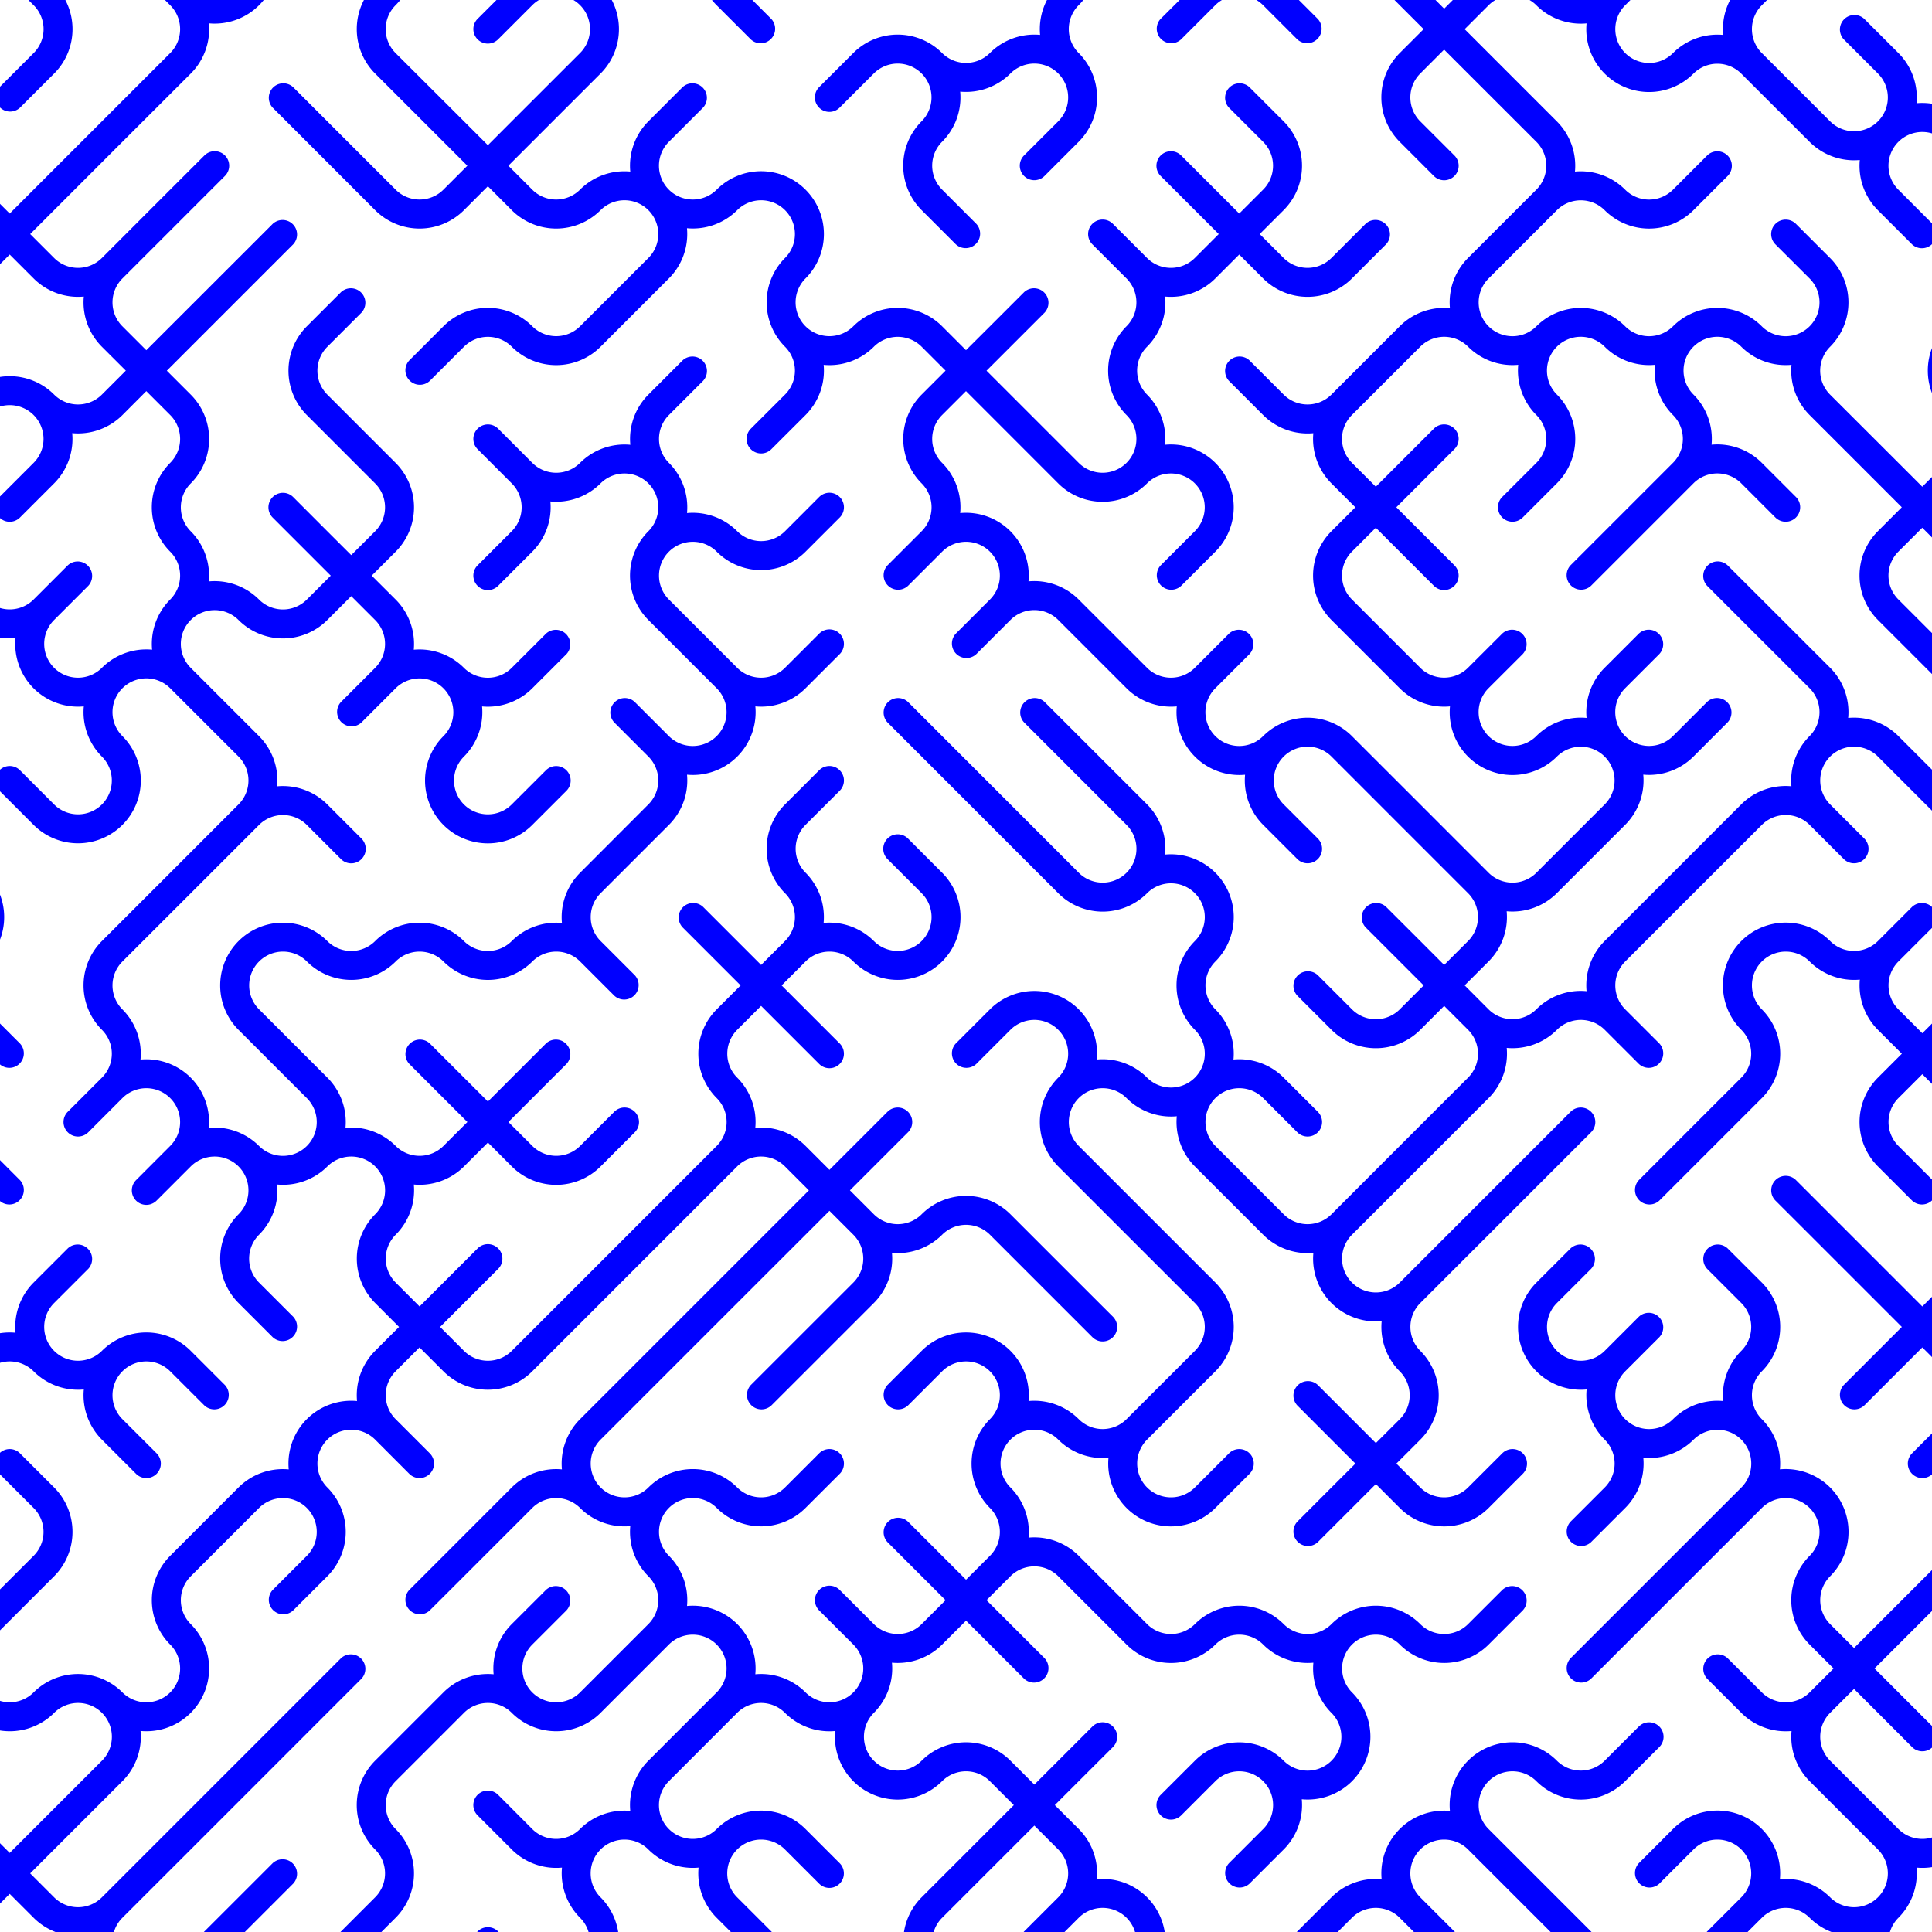 <svg xmlns="http://www.w3.org/2000/svg" width="400" height="400"><defs><clipPath id="a"><path fill="None" d="M0 0h400v400H0z"/></clipPath></defs><g clip-path="url(#a)"><path d="M190.8 609.2a13 13 0 0 0 18.4 0 13 13 0 0 0 3.74-10.4 13 13 0 0 0 10.4-3.75 13 13 0 0 0 0-18.38 7 7 0 0 1 0-9.9 7 7 0 0 1 9.9 0l7.07 7.07a3 3 0 0 0 4.24-4.25l-7.07-7.07a7 7 0 0 1 0-9.9 7 7 0 0 1 9.9 0l7.07 7.07a3 3 0 0 0 4.24-4.24l-7.07-7.07a13 13 0 0 0-18.39 0 13 13 0 0 0-3.75 10.4 13 13 0 0 0-10.39 3.74 7 7 0 0 1-9.9 0l-14.14-14.14a7 7 0 0 1 0-9.9 13 13 0 0 0 0-18.38l-14.14-14.15-7.07-7.07a3 3 0 0 0-4.25 4.25l7.08 7.07 14.14 14.14a7 7 0 0 1 0 9.9 7 7 0 0 1-9.9 0 13 13 0 0 0-10.4-3.75 13 13 0 0 0-3.74-10.4l-14.15-14.14-4.95-4.94 4.95-4.95 14.15-14.15a7 7 0 0 1 9.9 0l7.07 7.07a3 3 0 0 0 4.24-4.24l-7.07-7.07a13 13 0 0 0-18.39 0l-14.14 14.14-4.95 4.95-4.95-4.95-14.14-14.14a7 7 0 0 1 0-9.9 7 7 0 0 1 9.9 0 13 13 0 0 0 18.38 0 13 13 0 0 0 3.76-10.39 13 13 0 0 0 10.39-3.75l7.07-7.07a3 3 0 0 0-4.25-4.24l-7.07 7.07a7 7 0 0 1-9.9 0l-7.07-7.07a3 3 0 0 0-4.24 4.24l7.07 7.07a7 7 0 0 1 0 9.9 7 7 0 0 1-9.9 0 13 13 0 0 0-10.39-3.75 13 13 0 0 0-3.75-10.4l-14.14-14.14a7 7 0 0 1 0-9.9 7 7 0 0 1 9.9 0 13 13 0 0 0 18.38 0 7 7 0 0 1 9.9 0l7.07 7.08a3 3 0 0 0 4.24-4.25l-7.07-7.07a13 13 0 0 0-18.38 0 7 7 0 0 1-9.9 0 7 7 0 0 1 0-9.9 13 13 0 0 0 0-18.38 7 7 0 0 1 0-9.9 7 7 0 0 1 9.9 0 13 13 0 0 0 10.39 3.75 13 13 0 0 0 3.75 10.39l14.14 14.14 14.15 14.14 14.14 14.15 7.07 7.07a3 3 0 0 0 4.24-4.24l-7.07-7.08-14.14-14.14-14.14-14.14-14.15-14.14a7 7 0 0 1 0-9.9 7 7 0 0 1 9.9 0l7.07 7.07a3 3 0 0 0 4.25-4.24l-7.07-7.07a13 13 0 0 0-18.39 0 7 7 0 0 1-9.9 0 7 7 0 0 1 0-9.9l14.14-14.15a7 7 0 0 1 9.9 0 13 13 0 0 0 10.4 3.76 13 13 0 0 0 3.75 10.39 13 13 0 0 0 18.38 0 7 7 0 0 1 9.9 0l4.95 4.95-4.95 4.95-14.14 14.14a13 13 0 0 0 0 18.38l14.14 14.14 14.14 14.15a7 7 0 0 1 0 9.9l-7.07 7.07a3 3 0 0 0 4.24 4.24l7.07-7.07a7 7 0 0 1 9.9 0 13 13 0 0 0 10.4 3.75 13 13 0 0 0 3.75 10.4l14.14 14.13a7 7 0 0 1 0 9.9 7 7 0 0 1-9.9 0 13 13 0 0 0-10.4-3.75 13 13 0 0 0-3.74-10.39l-7.07-7.07a3 3 0 0 0-4.25 4.24l7.07 7.07a7 7 0 0 1 0 9.9 13 13 0 0 0-3.75 10.4 13 13 0 0 0-10.39 3.74 7 7 0 0 1-9.9 0 7 7 0 0 1 0-9.9 13 13 0 0 0 0-18.38l-14.14-14.14-7.07-7.07a3 3 0 0 0-4.24 4.24l7.07 7.07 14.14 14.14a7 7 0 0 1 0 9.9 13 13 0 0 0 0 18.39 13 13 0 0 0 18.38 0 7 7 0 0 1 9.9 0 7 7 0 0 1 0 9.9l-14.14 14.14-7.07 7.07a3 3 0 0 0 4.24 4.24l7.07-7.07 14.15-14.14a7 7 0 0 1 9.9 0l14.14 14.14a13 13 0 0 0 18.38 0 13 13 0 0 0 0-18.38 7 7 0 0 1 0-9.9 7 7 0 0 1 9.9 0 13 13 0 0 0 18.39 0 13 13 0 0 0 3.75-10.4 13 13 0 0 0 10.39-3.74l7.07-7.08a3 3 0 0 0-4.24-4.24l-7.07 7.07a7 7 0 0 1-9.9 0l-14.14-14.14a7 7 0 0 1 0-9.9l4.94-4.95 4.95 4.95 7.08 7.07a3 3 0 0 0 4.24-4.24l-7.07-7.07-4.95-4.95 4.95-4.95a7 7 0 0 1 9.9 0 13 13 0 0 0 18.38 0l7.07-7.07a3 3 0 0 0-4.24-4.24l-7.07 7.07a7 7 0 0 1-9.9 0 7 7 0 0 1 0-9.9l7.07-7.07a3 3 0 0 0-4.24-4.25l-7.07 7.07a13 13 0 0 0-3.76 10.4 13 13 0 0 0-10.39 3.75l-4.95 4.95-4.94-4.95a7 7 0 0 1 0-9.9l7.07-7.07a3 3 0 0 0-4.25-4.25l-7.07 7.07a7 7 0 0 1-9.9 0 7 7 0 0 1 0-9.9l7.07-7.07a3 3 0 0 0-4.24-4.24l-7.07 7.07a7 7 0 0 1-9.9 0 7 7 0 0 1 0-9.9l14.14-14.14a7 7 0 0 1 9.9 0l14.14 14.14 7.08 7.07a3 3 0 0 0 4.24-4.24l-7.07-7.07-14.14-14.14a7 7 0 0 1 0-9.9 7 7 0 0 1 9.9 0l14.14 14.14 14.14 14.14 14.14 14.14a13 13 0 0 0 10.4 3.76 13 13 0 0 0 3.74 10.39 7 7 0 0 1 0 9.9l-14.14 14.14-7.07 7.07a3 3 0 0 0 4.24 4.24l7.07-7.07 14.15-14.14a13 13 0 0 0 3.75-10.4 13 13 0 0 0 10.39-3.74l7.07-7.07a3 3 0 0 0-4.24-4.25l-7.07 7.07a7 7 0 0 1-9.9 0 7 7 0 0 1 0-9.9l7.07-7.07a3 3 0 0 0-4.25-4.24l-7.07 7.07a7 7 0 0 1-9.9 0l-14.14-14.14-14.14-14.14-14.14-14.14a7 7 0 0 1 0-9.9 7 7 0 0 1 9.9 0 13 13 0 0 0 18.38 0l7.07-7.07a3 3 0 0 0-4.24-4.25l-7.07 7.07a7 7 0 0 1-9.9 0 13 13 0 0 0-18.39 0 13 13 0 0 0-3.75 10.4 13 13 0 0 0-10.39 3.75 13 13 0 0 0-3.75 10.39 13 13 0 0 0-10.39 3.75l-14.14 14.14a13 13 0 0 0-3.75 10.39 13 13 0 0 0-10.4 3.75l-7.06 7.07a3 3 0 0 0 4.24 4.25l7.07-7.08a7 7 0 0 1 9.9 0 13 13 0 0 0 10.39 3.76 13 13 0 0 0 3.75 10.39 13 13 0 0 0 10.39 3.75 13 13 0 0 0 3.75 10.39l4.95 4.95-4.95 4.95a13 13 0 0 0 0 18.38l14.14 14.15a7 7 0 0 1 0 9.9 7 7 0 0 1-9.9 0 13 13 0 0 0-18.38 0 13 13 0 0 0 0 18.38 7 7 0 0 1 0 9.9 7 7 0 0 1-9.9 0l-14.14-14.14a13 13 0 0 0-10.4-3.76 13 13 0 0 0-3.74-10.39 7 7 0 0 1 0-9.9 7 7 0 0 1 9.9 0 13 13 0 0 0 18.38 0 13 13 0 0 0 0-18.38l-14.14-14.14a7 7 0 0 1 0-9.9 7 7 0 0 1 9.9 0l7.07 7.07a3 3 0 0 0 4.24-4.24l-7.07-7.07a13 13 0 0 0-18.38 0 7 7 0 0 1-9.9 0 13 13 0 0 0-10.4-3.76 13 13 0 0 0-3.75-10.39L209.2 421.1l-14.14-14.14a7 7 0 0 1 0-9.9l14.14-14.14 4.95-4.95 4.95 4.95a7 7 0 0 1 0 9.9l-7.07 7.07a3 3 0 0 0 4.24 4.24l7.07-7.07a7 7 0 0 1 9.9 0 7 7 0 0 1 0 9.9l-7.07 7.07a3 3 0 0 0 4.25 4.24l7.07-7.07a13 13 0 0 0 0-18.38 13 13 0 0 0-10.4-3.75 13 13 0 0 0-3.75-10.4l-4.95-4.94 4.95-4.95 7.08-7.07a3 3 0 0 0-4.25-4.25l-7.07 7.07-4.95 4.95-4.95-4.95a13 13 0 0 0-18.38 0 7 7 0 0 1-9.9 0 7 7 0 0 1 0-9.9 13 13 0 0 0 3.75-10.39 13 13 0 0 0 10.39-3.75l4.95-4.95 4.95 4.95 7.07 7.07a3 3 0 0 0 4.24-4.24l-7.07-7.07-4.95-4.95 4.95-4.95a7 7 0 0 1 9.9 0l14.14 14.14a13 13 0 0 0 18.39 0 7 7 0 0 1 9.9 0 13 13 0 0 0 10.39 3.75 13 13 0 0 0 3.75 10.4 7 7 0 0 1 0 9.9 7 7 0 0 1-9.9 0 13 13 0 0 0-18.38 0l-7.07 7.06a3 3 0 0 0 4.24 4.25l7.07-7.07a7 7 0 0 1 9.9 0 7 7 0 0 1 0 9.9l-7.07 7.07a3 3 0 0 0 4.24 4.24l7.07-7.07a13 13 0 0 0 3.75-10.4 13 13 0 0 0 10.4-3.74 13 13 0 0 0 0-18.39 7 7 0 0 1 0-9.9 7 7 0 0 1 9.9 0 13 13 0 0 0 18.38 0l7.07-7.07a3 3 0 0 0-4.24-4.24l-7.08 7.07a7 7 0 0 1-9.9 0 13 13 0 0 0-18.38 0 7 7 0 0 1-9.9 0 13 13 0 0 0-18.38 0 7 7 0 0 1-9.9 0l-14.15-14.14a13 13 0 0 0-10.39-3.76 13 13 0 0 0-3.75-10.39 7 7 0 0 1 0-9.9 7 7 0 0 1 9.9 0 13 13 0 0 0 10.4 3.76 13 13 0 0 0 3.74 10.39 13 13 0 0 0 18.39 0l7.07-7.07a3 3 0 0 0-4.24-4.25l-7.07 7.07a7 7 0 0 1-9.9 0 7 7 0 0 1 0-9.9l14.14-14.14a13 13 0 0 0 0-18.38l-14.14-14.14-14.15-14.15a7 7 0 0 1 0-9.9 7 7 0 0 1 9.9 0 13 13 0 0 0 10.4 3.76 13 13 0 0 0 3.75 10.39l14.14 14.14a13 13 0 0 0 10.39 3.75 13 13 0 0 0 3.75 10.4 13 13 0 0 0 10.39 3.74 13 13 0 0 0 3.75 10.4 7 7 0 0 1 0 9.9l-4.95 4.94-4.95-4.95-7.07-7.07a3 3 0 0 0-4.24 4.24l7.07 7.08 4.95 4.95-4.95 4.94-7.07 7.08a3 3 0 0 0 4.24 4.24l7.07-7.07 4.95-4.95 4.95 4.95a13 13 0 0 0 18.39 0l7.07-7.07a3 3 0 0 0-4.24-4.25l-7.08 7.07a7 7 0 0 1-9.9 0l-4.94-4.94 4.95-4.95a13 13 0 0 0 0-18.39 7 7 0 0 1 0-9.9l14.14-14.14 14.14-14.14 7.07-7.07a3 3 0 0 0-4.24-4.25l-7.07 7.07-14.15 14.15-14.14 14.14a7 7 0 0 1-9.9 0 7 7 0 0 1 0-9.9l14.15-14.14 14.14-14.15a13 13 0 0 0 3.75-10.39 13 13 0 0 0 10.39-3.75 7 7 0 0 1 9.9 0l7.07 7.07a3 3 0 0 0 4.24-4.24l-7.07-7.07a7 7 0 0 1 0-9.9l14.14-14.14 14.15-14.14a7 7 0 0 1 9.9 0l7.07 7.07a3 3 0 0 0 4.24-4.25l-7.07-7.07a7 7 0 0 1 0-9.9 7 7 0 0 1 9.9 0l14.14 14.15a13 13 0 0 0 10.39 3.75 13 13 0 0 0 3.75 10.39 7 7 0 0 1 0 9.9 13 13 0 0 0-3.75 10.39 13 13 0 0 0-10.39 3.75l-4.95 4.95-4.95-4.95a7 7 0 0 1 0-9.9l7.07-7.07a3 3 0 0 0-4.24-4.24l-7.07 7.07a7 7 0 0 1-9.9 0 13 13 0 0 0-18.39 0 13 13 0 0 0 0 18.38 7 7 0 0 1 0 9.9l-14.14 14.14-7.07 7.08a3 3 0 0 0 4.24 4.24l7.07-7.07 14.15-14.15a13 13 0 0 0 0-18.38 7 7 0 0 1 0-9.9 7 7 0 0 1 9.9 0 13 13 0 0 0 10.39 3.75 13 13 0 0 0 3.75 10.4l4.95 4.94-4.95 4.95a13 13 0 0 0 0 18.39l7.07 7.07a3 3 0 0 0 4.24-4.24l-7.07-7.08a7 7 0 0 1 0-9.9l4.95-4.95 4.95 4.95 7.07 7.08a3 3 0 0 0 4.24-4.25l-7.07-7.07-4.95-4.95 4.95-4.95a7 7 0 0 1 9.9 0l7.07 7.07a3 3 0 0 0 4.25-4.24l-7.08-7.07a7 7 0 0 1 0-9.9 13 13 0 0 0 0-18.38 7 7 0 0 1 0-9.9 7 7 0 0 1 9.9 0 13 13 0 0 0 10.4 3.75 13 13 0 0 0 3.75 10.39 13 13 0 0 0 18.38 0l14.14-14.14 7.07-7.07a3 3 0 0 0-4.24-4.25l-7.07 7.07-14.14 14.15a7 7 0 0 1-9.9 0 7 7 0 0 1 0-9.9 13 13 0 0 0 0-18.39 7 7 0 0 1 0-9.9 13 13 0 0 0 3.75-10.39 13 13 0 0 0 10.4-3.75l7.06-7.07a3 3 0 0 0-4.24-4.24l-7.07 7.07a7 7 0 0 1-9.9 0 7 7 0 0 1 0-9.9l14.14-14.14 4.95-4.95 4.95 4.95 7.07 7.07a3 3 0 0 0 4.24-4.25l-7.07-7.07-4.95-4.95 4.95-4.95a7 7 0 0 1 9.9 0 13 13 0 0 0 10.4 3.76 13 13 0 0 0 3.74 10.39 7 7 0 0 1 0 9.9 13 13 0 0 0-3.75 10.38 13 13 0 0 0-10.39 3.76l-14.14 14.14-7.07 7.07a3 3 0 0 0 4.24 4.24l7.07-7.07 14.15-14.14a7 7 0 0 1 9.9 0 7 7 0 0 1 0 9.9l-7.08 7.07a3 3 0 0 0 4.25 4.24l7.07-7.07a7 7 0 0 1 9.9 0l4.95 4.95-4.95 4.95a13 13 0 0 0-3.76 10.4 13 13 0 0 0-10.39 3.74l-7.07 7.07a3 3 0 0 0 4.25 4.25l7.07-7.07a7 7 0 0 1 9.9 0 7 7 0 0 1 0 9.9 13 13 0 0 0-3.76 10.39 13 13 0 0 0-10.39 3.75 7 7 0 0 1-9.9 0l-7.07-7.07a3 3 0 0 0-4.24 4.24l7.07 7.07a7 7 0 0 1 0 9.9 7 7 0 0 1-9.9 0l-7.07-7.07a3 3 0 0 0-4.24 4.24l7.07 7.07a7 7 0 0 1 0 9.9 13 13 0 0 0-3.75 10.4 13 13 0 0 0-10.4 3.74 7 7 0 0 1-9.9 0 7 7 0 0 1 0-9.9 13 13 0 0 0 0-18.38l-7.06-7.07a3 3 0 0 0-4.25 4.24l7.08 7.07a7 7 0 0 1 0 9.9 13 13 0 0 0 0 18.39 13 13 0 0 0 18.38 0 7 7 0 0 1 9.9 0l4.95 4.95-4.95 4.95-14.14 14.14a7 7 0 0 1-9.9 0 13 13 0 0 0-18.39 0 7 7 0 0 1-9.9 0 7 7 0 0 1 0-9.9l7.08-7.07a3 3 0 0 0-4.25-4.24l-7.07 7.07a13 13 0 0 0-3.75 10.39 13 13 0 0 0-10.39 3.75l-4.95 4.95-4.95-4.95-14.14-14.14-7.07-7.07a3 3 0 0 0-4.25 4.24l7.08 7.07 14.14 14.14 4.95 4.95-4.95 4.95-7.07 7.07a3 3 0 0 0 4.24 4.24l7.07-7.07 4.95-4.95 4.95 4.95a7 7 0 0 1 0 9.9l-7.07 7.07a3 3 0 0 0 4.24 4.25l7.07-7.07a13 13 0 0 0 0-18.39l-4.95-4.95 4.95-4.95a7 7 0 0 1 9.9 0 13 13 0 0 0 18.39 0 7 7 0 0 1 9.9 0 7 7 0 0 1 0 9.9 13 13 0 0 0-3.76 10.39 13 13 0 0 0-10.39 3.75 13 13 0 0 0-3.75 10.4 13 13 0 0 0-10.39 3.74l-14.14 14.15-14.14 14.14-4.95 4.95-4.95-4.95a7 7 0 0 1 0-9.9 13 13 0 0 0 0-18.39 13 13 0 0 0-10.4-3.75 13 13 0 0 0-3.74-10.39 7 7 0 0 1 0-9.9 13 13 0 0 0 0-18.38l-7.08-7.07a3 3 0 0 0-4.24 4.24l7.07 7.07a7 7 0 0 1 0 9.9 13 13 0 0 0-3.75 10.39 13 13 0 0 0-10.39 3.75 7 7 0 0 1-9.9 0 7 7 0 0 1 0-9.9l7.07-7.07a3 3 0 0 0-4.24-4.24l-7.07 7.07a7 7 0 0 1-9.9 0 7 7 0 0 1 0-9.9l7.07-7.07a3 3 0 0 0-4.24-4.24l-7.07 7.07a13 13 0 0 0 0 18.38 13 13 0 0 0 10.39 3.76 13 13 0 0 0 3.75 10.39 7 7 0 0 1 0 9.9l-7.07 7.07a3 3 0 0 0 4.24 4.24l7.07-7.07a13 13 0 0 0 3.75-10.4 13 13 0 0 0 10.4-3.74 7 7 0 0 1 9.9 0 7 7 0 0 1 0 9.9l-14.15 14.14-14.14 14.14-7.07 7.07a3 3 0 0 0 4.24 4.24l7.07-7.07 14.14-14.14 14.15-14.14a7 7 0 0 1 9.9 0 7 7 0 0 1 0 9.9 13 13 0 0 0 0 18.38l4.95 4.95-4.95 4.95a7 7 0 0 1-9.9 0l-7.08-7.07a3 3 0 0 0-4.24 4.24l7.07 7.07a13 13 0 0 0 10.4 3.76 13 13 0 0 0 3.75 10.39l14.14 14.14a7 7 0 0 1 0 9.9 7 7 0 0 1-9.9 0 13 13 0 0 0-10.4-3.75 13 13 0 0 0-3.74-10.4 13 13 0 0 0-18.39 0l-7.07 7.08a3 3 0 0 0 4.24 4.24l7.07-7.07a7 7 0 0 1 9.9 0 7 7 0 0 1 0 9.9l-7.07 7.07a3 3 0 0 0 4.24 4.24l7.08-7.07a7 7 0 0 1 9.9 0 13 13 0 0 0 10.39 3.75 13 13 0 0 0 3.75 10.4 13 13 0 0 0 18.38 0l14.14-14.15 7.08-7.07a3 3 0 0 0-4.25-4.24l-7.07 7.07-14.14 14.14a7 7 0 0 1-9.9 0 7 7 0 0 1 0-9.9 13 13 0 0 0 3.75-10.39 13 13 0 0 0 10.4-3.75l14.13-14.14a13 13 0 0 0 0-18.39l-7.07-7.07a3 3 0 0 0-4.24 4.24l7.07 7.07a7 7 0 0 1 0 9.9l-14.14 14.15a7 7 0 0 1-9.9 0l-14.14-14.15a7 7 0 0 1 0-9.9l4.95-4.95 4.95 4.95 7.07 7.08a3 3 0 0 0 4.24-4.25l-7.07-7.07-4.95-4.95 4.95-4.95 14.14-14.14 14.14-14.14a7 7 0 0 1 9.9 0 7 7 0 0 1 0 9.9 13 13 0 0 0 0 18.38l14.15 14.14a7 7 0 0 1 0 9.9l-7.08 7.07a3 3 0 0 0 4.25 4.25l7.07-7.07a13 13 0 0 0 0-18.39l-14.14-14.14a7 7 0 0 1 0-9.9 7 7 0 0 1 9.9 0l7.07 7.07a3 3 0 0 0 4.24-4.24l-7.07-7.07a13 13 0 0 0-10.4-3.76 13 13 0 0 0-3.74-10.39 7 7 0 0 1 0-9.9 7 7 0 0 1 9.9 0l7.07 7.08a3 3 0 0 0 4.24-4.25l-7.07-7.07a7 7 0 0 1 0-9.9 13 13 0 0 0 3.75-10.39 13 13 0 0 0 10.4-3.75l14.13-14.14 4.95-4.95 4.95 4.95a13 13 0 0 0 18.39 0 7 7 0 0 1 9.9 0l14.14 14.14a7 7 0 0 1 0 9.9 7 7 0 0 1-9.9 0 13 13 0 0 0-18.39 0 7 7 0 0 1-9.9 0 13 13 0 0 0-18.38 0 13 13 0 0 0 0 18.39 7 7 0 0 1 0 9.9l-7.07 7.07a3 3 0 0 0 4.24 4.24l7.07-7.07a7 7 0 0 1 9.9 0 7 7 0 0 1 0 9.9l-14.14 14.14-7.07 7.07a3 3 0 0 0 4.24 4.24l7.07-7.07 14.15-14.14a13 13 0 0 0 3.75-10.39 13 13 0 0 0 10.39-3.75l7.07-7.07a3 3 0 0 0-4.24-4.25l-7.08 7.07a7 7 0 0 1-9.9 0 13 13 0 0 0-10.38-3.75 13 13 0 0 0-3.76-10.39 7 7 0 0 1 0-9.9 7 7 0 0 1 9.9 0 13 13 0 0 0 18.39 0 7 7 0 0 1 9.9 0 13 13 0 0 0 18.38 0 13 13 0 0 0 3.75-10.39 13 13 0 0 0 10.4-3.75 13 13 0 0 0 0-18.38l-7.08-7.07a3 3 0 0 0-4.24 4.24l7.07 7.07a7 7 0 0 1 0 9.9 7 7 0 0 1-9.9 0l-14.14-14.14a7 7 0 0 1 0-9.9l14.14-14.15a7 7 0 0 1 9.9 0 13 13 0 0 0 10.4 3.76 13 13 0 0 0 3.74 10.39l7.07 7.07a3 3 0 0 0 4.25-4.24l-7.07-7.08a7 7 0 0 1 0-9.9 7 7 0 0 1 9.9 0l7.07 7.08a3 3 0 0 0 4.24-4.25l-7.07-7.07a7 7 0 0 1 0-9.9 7 7 0 0 1 9.9 0 13 13 0 0 0 18.38 0 13 13 0 0 0 3.75-10.39 13 13 0 0 0 10.4-3.75l7.07-7.07a3 3 0 0 0-4.25-4.24l-7.07 7.07a7 7 0 0 1-9.9 0l-7.07-7.07a3 3 0 0 0-4.24 4.24l7.07 7.07a7 7 0 0 1 0 9.9 7 7 0 0 1-9.9 0 13 13 0 0 0-10.39-3.75 13 13 0 0 0-3.75-10.4 7 7 0 0 1 0-9.9 13 13 0 0 0 3.75-10.38 13 13 0 0 0 10.39-3.75 7 7 0 0 1 9.9 0l7.07 7.07a3 3 0 0 0 4.24-4.25l-7.07-7.07a13 13 0 0 0-18.38 0 7 7 0 0 1-9.9 0 7 7 0 0 1 0-9.9 13 13 0 0 0 0-18.38l-7.07-7.07a3 3 0 0 0-4.25 4.24l7.08 7.07a7 7 0 0 1 0 9.9 13 13 0 0 0 0 18.39 7 7 0 0 1 0 9.9 7 7 0 0 1-9.9 0l-7.08-7.08a3 3 0 0 0-4.24 4.25l7.07 7.07a13 13 0 0 0 10.4 3.75 13 13 0 0 0 3.75 10.39 7 7 0 0 1 0 9.9 13 13 0 0 0-3.76 10.39 13 13 0 0 0-10.39 3.75 7 7 0 0 1-9.9 0 7 7 0 0 1 0-9.9l7.07-7.07a3 3 0 0 0-4.24-4.24l-7.07 7.07a13 13 0 0 0-3.75 10.39 13 13 0 0 0-10.4 3.75l-14.13 14.14a13 13 0 0 0-3.76 10.4 13 13 0 0 0-10.39 3.75 7 7 0 0 1-9.9 0l-4.94-4.95 4.95-4.95 14.14-14.15 7.07-7.07a3 3 0 0 0-4.24-4.24l-7.08 7.07-14.14 14.14-4.95 4.95-4.95-4.95a7 7 0 0 1 0-9.9 13 13 0 0 0 3.76-10.39 13 13 0 0 0 10.39-3.75 13 13 0 0 0 3.75-10.39 13 13 0 0 0 10.39-3.75 7 7 0 0 1 9.9 0l7.07 7.07a3 3 0 0 0 4.24-4.24l-7.07-7.07a7 7 0 0 1 0-9.9 7 7 0 0 1 9.9 0l7.07 7.07a3 3 0 0 0 4.24-4.24l-7.07-7.07a13 13 0 0 0-10.39-3.76 13 13 0 0 0-3.75-10.39 7 7 0 0 1 0-9.9l4.95-4.95 4.95 4.95 7.07 7.08a3 3 0 0 0 4.24-4.25l-7.07-7.07-4.95-4.95 4.95-4.95 4.95-4.95 4.95 4.95 7.07 7.07a3 3 0 0 0 4.24-4.24l-7.07-7.07-4.95-4.95 4.95-4.95a13 13 0 0 0 0-18.38l-14.14-14.15-7.07-7.07a3 3 0 0 0-4.24 4.24l7.07 7.08 14.14 14.14a7 7 0 0 1 0 9.9l-4.95 4.95-4.95-4.95-7.07-7.07a3 3 0 0 0-4.24 4.24l7.07 7.07 4.95 4.95-4.95 4.95-4.95 4.95-4.95-4.95a13 13 0 0 0-10.39-3.75 13 13 0 0 0-3.75-10.4 7 7 0 0 1 0-9.9 13 13 0 0 0 0-18.38 7 7 0 0 1 0-9.9 13 13 0 0 0 0-18.38L492.04 53.4l-14.15-14.15-7.07-7.07a3 3 0 0 0-4.24 4.25l7.07 7.07 14.14 14.14 14.14 14.14a7 7 0 0 1 0 9.9 7 7 0 0 1-9.9 0 13 13 0 0 0-10.38-3.75 13 13 0 0 0-3.76-10.4l-7.07-7.06a3 3 0 0 0-4.24 4.24l7.07 7.07a7 7 0 0 1 0 9.9l-4.95 4.95-4.95-4.95-7.07-7.07a3 3 0 0 0-4.24 4.24l7.07 7.07 4.95 4.95-4.95 4.95-14.14 14.15a7 7 0 0 1-9.9 0l-7.07-7.08a3 3 0 0 0-4.25 4.25l7.07 7.07a13 13 0 0 0 10.4 3.75 13 13 0 0 0 3.75 10.39 7 7 0 0 1 0 9.9 7 7 0 0 1-9.9 0l-7.07-7.07a3 3 0 0 0-4.25 4.24l7.07 7.07a13 13 0 0 0 10.4 3.75 13 13 0 0 0 3.75 10.4 7 7 0 0 1 0 9.9 7 7 0 0 1-9.9 0 13 13 0 0 0-18.39 0 7 7 0 0 1-9.9 0l-14.14-14.15a13 13 0 0 0-10.39-3.75 13 13 0 0 0-3.75-10.4l-14.14-14.13-7.08-7.07a3 3 0 0 0-4.24 4.24l7.07 7.07 14.15 14.14a7 7 0 0 1 0 9.9 13 13 0 0 0-3.76 10.4 13 13 0 0 0-10.39 3.74l-14.14 14.15-14.14 14.14a13 13 0 0 0-3.75 10.39 13 13 0 0 0-10.4 3.75 7 7 0 0 1-9.9 0l-4.94-4.95 4.95-4.95a13 13 0 0 0 3.75-10.39 13 13 0 0 0 10.39-3.75l14.14-14.14a13 13 0 0 0 3.75-10.4 13 13 0 0 0 10.4-3.75l7.06-7.07a3 3 0 0 0-4.24-4.24l-7.07 7.07a7 7 0 0 1-9.9 0 7 7 0 0 1 0-9.9l7.07-7.07a3 3 0 0 0-4.24-4.24l-7.07 7.07a13 13 0 0 0-3.75 10.39 13 13 0 0 0-10.4 3.75 7 7 0 0 1-9.9 0 7 7 0 0 1 0-9.9l7.08-7.07a3 3 0 0 0-4.24-4.24l-7.08 7.07a7 7 0 0 1-9.9 0l-14.14-14.14a7 7 0 0 1 0-9.9l4.95-4.95 4.95 4.95 7.07 7.07a3 3 0 0 0 4.25-4.24l-7.07-7.07-4.95-4.95 4.95-4.95 7.07-7.08a3 3 0 0 0-4.25-4.24l-7.07 7.07-4.95 4.95-4.95-4.95a7 7 0 0 1 0-9.9l14.15-14.14a7 7 0 0 1 9.9 0 13 13 0 0 0 10.38 3.75 13 13 0 0 0 3.76 10.4 7 7 0 0 1 0 9.9l-7.07 7.06a3 3 0 0 0 4.24 4.25l7.07-7.07a13 13 0 0 0 0-18.39 7 7 0 0 1 0-9.9 7 7 0 0 1 9.9 0 13 13 0 0 0 10.39 3.75 13 13 0 0 0 3.75 10.4 7 7 0 0 1 0 9.9l-14.14 14.14-7.07 7.07a3 3 0 0 0 4.24 4.24l7.07-7.07 14.14-14.14a7 7 0 0 1 9.9 0l7.07 7.07a3 3 0 0 0 4.25-4.25l-7.07-7.07a13 13 0 0 0-10.4-3.75 13 13 0 0 0-3.75-10.39 7 7 0 0 1 0-9.9 7 7 0 0 1 9.9 0 13 13 0 0 0 10.4 3.75 13 13 0 0 0 3.75 10.4l14.14 14.14 4.95 4.95-4.95 4.95a13 13 0 0 0 0 18.38l14.14 14.14 7.07 7.07a3 3 0 0 0 4.24-4.24l-7.07-7.07-14.14-14.14a7 7 0 0 1 0-9.9l4.95-4.95 4.95 4.95 7.07 7.07a3 3 0 0 0 4.24-4.24l-7.07-7.07-4.95-4.95 4.95-4.95a13 13 0 0 0 0-18.39 7 7 0 0 1 0-9.9l7.07-7.07a3 3 0 0 0-4.24-4.24l-7.07 7.07a13 13 0 0 0 0 18.38 7 7 0 0 1 0 9.9l-4.95 4.95-4.95-4.95L378.9 81.7a7 7 0 0 1 0-9.9 13 13 0 0 0 0-18.38l-7.07-7.07a3 3 0 0 0-4.25 4.24l7.08 7.07a7 7 0 0 1 0 9.9 7 7 0 0 1-9.9 0 13 13 0 0 0-18.39 0 7 7 0 0 1-9.9 0 13 13 0 0 0-18.38 0 7 7 0 0 1-9.9 0 7 7 0 0 1 0-9.9l14.14-14.14a7 7 0 0 1 9.9 0 13 13 0 0 0 18.38 0l7.07-7.07a3 3 0 0 0-4.24-4.25l-7.07 7.07a7 7 0 0 1-9.9 0 13 13 0 0 0-10.39-3.75 13 13 0 0 0-3.75-10.39l-14.14-14.14-4.95-4.95 4.95-4.95a7 7 0 0 1 9.9 0 13 13 0 0 0 10.39 3.75 13 13 0 0 0 3.75 10.4 13 13 0 0 0 18.38 0 7 7 0 0 1 9.9 0l14.15 14.13a13 13 0 0 0 10.39 3.76 13 13 0 0 0 3.75 10.39l7.07 7.07a3 3 0 0 0 4.24-4.24l-7.07-7.08a7 7 0 0 1 0-9.9 7 7 0 0 1 9.9 0 13 13 0 0 0 10.39 3.76 13 13 0 0 0 3.75 10.39l14.14 14.14a7 7 0 0 1 0 9.9 13 13 0 0 0 0 18.38L438.3 93a3 3 0 0 0 4.25-4.24l-7.07-7.07a7 7 0 0 1 0-9.9 13 13 0 0 0 3.75-10.39 13 13 0 0 0 10.39-3.75l7.07-7.07a3 3 0 0 0-4.24-4.24l-7.07 7.07a7 7 0 0 1-9.9 0l-14.15-14.15a7 7 0 0 1 0-9.9 13 13 0 0 0 3.76-10.38 13 13 0 0 0 10.39-3.76 7 7 0 0 1 9.9 0 7 7 0 0 1 0 9.9l-7.08 7.07a3 3 0 0 0 4.25 4.25l7.07-7.08a13 13 0 0 0 0-18.38 13 13 0 0 0-18.39 0 7 7 0 0 1-9.9 0 7 7 0 0 1 0-9.9l7.08-7.07a3 3 0 0 0-4.25-4.24l-7.07 7.07a7 7 0 0 1-9.9 0 7 7 0 0 1 0-9.9 13 13 0 0 0 0-18.39l-7.07-7.07a3 3 0 0 0-4.24 4.25l7.07 7.07a7 7 0 0 1 0 9.9 13 13 0 0 0 0 18.38 13 13 0 0 0 10.39 3.75 13 13 0 0 0 3.75 10.4 7 7 0 0 1 0 9.9 7 7 0 0 1-9.9 0 13 13 0 0 0-10.39-3.76 13 13 0 0 0-3.75-10.39l-7.07-7.07a3 3 0 0 0-4.24 4.24l7.07 7.07a7 7 0 0 1 0 9.9 7 7 0 0 1-9.9 0l-14.14-14.14a7 7 0 0 1 0-9.9l7.07-7.07a3 3 0 0 0-4.25-4.24l-7.07 7.07a13 13 0 0 0-3.75 10.39 13 13 0 0 0-10.39 3.75 7 7 0 0 1-9.9 0 7 7 0 0 1 0-9.9l14.14-14.14 7.07-7.07a3 3 0 0 0-4.24-4.25l-7.07 7.08-14.14 14.14a7 7 0 0 1-9.9 0 7 7 0 0 1 0-9.9l14.14-14.14 7.07-7.07a3 3 0 0 0-4.24-4.25l-7.07 7.07-14.14 14.15a13 13 0 0 0-3.76 10.39 13 13 0 0 0-10.39 3.75L299 1.79l-4.94-4.95L279.9-17.3l-7.07-7.08a3 3 0 0 0-4.24 4.25l7.07 7.07L289.8 1.08l4.95 4.95-4.95 4.95a13 13 0 0 0 0 18.38l7.07 7.08a3 3 0 0 0 4.25-4.25l-7.07-7.07a7 7 0 0 1 0-9.9l4.94-4.95 4.95 4.95 14.15 14.14a7 7 0 0 1 0 9.9l-14.15 14.15a13 13 0 0 0-3.75 10.39 13 13 0 0 0-10.39 3.75l-14.14 14.14a7 7 0 0 1-9.9 0l-7.07-7.07a3 3 0 0 0-4.24 4.24l7.07 7.07a13 13 0 0 0 10.39 3.76 13 13 0 0 0 3.75 10.39l4.95 4.95-4.95 4.95a13 13 0 0 0 0 18.38l14.14 14.14a13 13 0 0 0 10.4 3.75 13 13 0 0 0 3.74 10.4 13 13 0 0 0 18.39 0 7 7 0 0 1 9.9 0 7 7 0 0 1 0 9.9l-14.14 14.14a7 7 0 0 1-9.9 0l-14.14-14.15-14.15-14.14a13 13 0 0 0-18.38 0 7 7 0 0 1-9.9 0 7 7 0 0 1 0-9.9l7.07-7.07a3 3 0 0 0-4.24-4.24l-7.07 7.07a7 7 0 0 1-9.9 0l-14.15-14.14a13 13 0 0 0-10.39-3.76 13 13 0 0 0-3.75-10.38 13 13 0 0 0-10.39-3.76 13 13 0 0 0-3.75-10.39 7 7 0 0 1 0-9.9l4.95-4.95 4.95 4.95 14.14 14.15a13 13 0 0 0 18.39 0 7 7 0 0 1 9.9 0 7 7 0 0 1 0 9.9l-7.07 7.07a3 3 0 0 0 4.24 4.24l7.07-7.07a13 13 0 0 0 0-18.39 13 13 0 0 0-10.4-3.75 13 13 0 0 0-3.74-10.39 7 7 0 0 1 0-9.9 13 13 0 0 0 3.75-10.39 13 13 0 0 0 10.39-3.75l4.95-4.95 4.95 4.95a13 13 0 0 0 18.38 0l7.07-7.07a3 3 0 0 0-4.24-4.24l-7.07 7.07a7 7 0 0 1-9.9 0l-4.95-4.95 4.95-4.95a13 13 0 0 0 0-18.39l-7.07-7.07a3 3 0 0 0-4.24 4.24l7.07 7.07a7 7 0 0 1 0 9.9l-4.95 4.95-4.95-4.95-7.07-7.07a3 3 0 0 0-4.24 4.25l7.07 7.07 4.95 4.95-4.95 4.95a7 7 0 0 1-9.9 0l-7.07-7.07a3 3 0 0 0-4.25 4.24l7.07 7.07a7 7 0 0 1 0 9.9 13 13 0 0 0 0 18.38 7 7 0 0 1 0 9.9 7 7 0 0 1-9.9 0L209.2 81.7l-4.95-4.95 4.95-4.95 7.07-7.07a3 3 0 0 0-4.24-4.24l-7.07 7.07L200 72.5l-4.95-4.95a13 13 0 0 0-18.38 0 7 7 0 0 1-9.9 0 7 7 0 0 1 0-9.9 13 13 0 0 0 0-18.39 13 13 0 0 0-18.39 0 7 7 0 0 1-9.9 0 7 7 0 0 1 0-9.9l7.07-7.07a3 3 0 0 0-4.24-4.24l-7.07 7.07a13 13 0 0 0-3.75 10.4 13 13 0 0 0-10.4 3.74 7 7 0 0 1-9.9 0l-4.94-4.95 4.95-4.95 14.14-14.14a13 13 0 0 0 0-18.38 13 13 0 0 0-18.39 0L98.88 3.9a3 3 0 0 0 4.25 4.24l7.07-7.07a7 7 0 0 1 9.9 0 7 7 0 0 1 0 9.9l-14.15 14.14-4.94 4.95-4.95-4.95L81.9 10.98a7 7 0 0 1 0-9.9 13 13 0 0 0 0-18.38 7 7 0 0 1 0-9.9 7 7 0 0 1 9.9 0l7.07 7.07a3 3 0 0 0 4.25-4.25l-7.07-7.07a7 7 0 0 1 0-9.9l14.14-14.14 4.95-4.95 4.95 4.95a7 7 0 0 1 0 9.9 13 13 0 0 0 0 18.39l7.07 7.07a3 3 0 0 0 4.24-4.25l-7.07-7.07a7 7 0 0 1 0-9.9 7 7 0 0 1 9.9 0 13 13 0 0 0 10.39 3.76 13 13 0 0 0 3.75 10.39 7 7 0 0 1 0 9.9 13 13 0 0 0 0 18.38l7.07 7.07a3 3 0 0 0 4.24-4.24l-7.07-7.07a7 7 0 0 1 0-9.9 7 7 0 0 1 9.9 0L169.6-6a3 3 0 0 0 4.25-4.24l-7.07-7.07a13 13 0 0 0-10.4-3.76 13 13 0 0 0-3.75-10.39 7 7 0 0 1 0-9.9 7 7 0 0 1 9.9 0l14.15 14.15 14.14 14.14L197.88-6a3 3 0 0 0 4.24-4.24l-7.07-7.07-14.14-14.15-14.14-14.14a7 7 0 0 1 0-9.9l14.14-14.14a13 13 0 0 0 0-18.38l-4.95-4.95 4.95-4.95a7 7 0 0 1 9.9 0 13 13 0 0 0 10.39 3.75 13 13 0 0 0 3.75 10.39 7 7 0 0 1 0 9.9 13 13 0 0 0 0 18.38 7 7 0 0 1 0 9.9 7 7 0 0 1-9.9 0l-7.07-7.07a3 3 0 0 0-4.24 4.24l7.07 7.07a13 13 0 0 0 10.39 3.76 13 13 0 0 0 3.75 10.39l14.14 14.14a7 7 0 0 1 0 9.9 13 13 0 0 0-3.75 10.39 13 13 0 0 0-10.39 3.75 7 7 0 0 1-9.9 0 13 13 0 0 0-18.38 0l-7.08 7.07a3 3 0 0 0 4.25 4.24l7.07-7.07a7 7 0 0 1 9.9 0 7 7 0 0 1 0 9.9 13 13 0 0 0 0 18.39l7.07 7.07a3 3 0 0 0 4.24-4.24l-7.07-7.08a7 7 0 0 1 0-9.9 13 13 0 0 0 3.75-10.38 13 13 0 0 0 10.4-3.76 7 7 0 0 1 9.9 0 7 7 0 0 1 0 9.9l-7.08 7.07a3 3 0 0 0 4.24 4.25l7.07-7.08a13 13 0 0 0 0-18.38 7 7 0 0 1 0-9.9A13 13 0 0 0 227.1-9.3a13 13 0 0 0 10.39-3.75l4.95-4.95 4.95 4.95a7 7 0 0 1 0 9.9L240.3 3.9a3 3 0 0 0 4.24 4.24l7.07-7.07a7 7 0 0 1 9.9 0l7.07 7.07a3 3 0 0 0 4.24-4.24l-7.07-7.07a13 13 0 0 0-10.39-3.75 13 13 0 0 0-3.75-10.4l-4.95-4.94 4.95-4.95 14.14-14.15a7 7 0 0 1 9.9 0 13 13 0 0 0 10.39 3.76 13 13 0 0 0 3.75 10.39 13 13 0 0 0 18.39 0l14.14-14.15 7.07-7.07a3 3 0 0 0-4.24-4.24l-7.07 7.07-14.15 14.14a7 7 0 0 1-9.9 0 7 7 0 0 1 0-9.9 13 13 0 0 0 3.76-10.39 13 13 0 0 0 10.39-3.75 13 13 0 0 0 3.75-10.39 13 13 0 0 0 10.39-3.75 7 7 0 0 1 9.9 0 13 13 0 0 0 18.38 0 7 7 0 0 1 9.9 0 7 7 0 0 1 0 9.9l-7.07 7.07a3 3 0 0 0 4.24 4.24l7.08-7.07a7 7 0 0 1 9.9 0 7 7 0 0 1 0 9.9 13 13 0 0 0 0 18.39l7.07 7.07a3 3 0 0 0 4.24-4.25l-7.07-7.07a7 7 0 0 1 0-9.9 13 13 0 0 0 0-18.38 13 13 0 0 0-10.4-3.75 13 13 0 0 0-3.74-10.4 13 13 0 0 0-18.39 0 7 7 0 0 1-9.9 0 13 13 0 0 0-18.38 0 7 7 0 0 1-9.9 0 7 7 0 0 1 0-9.9 13 13 0 0 0 3.75-10.38 13 13 0 0 0 10.39-3.75 7 7 0 0 1 9.9 0l7.07 7.07a3 3 0 0 0 4.24-4.25l-7.07-7.07a13 13 0 0 0-18.38 0 7 7 0 0 1-9.9 0 7 7 0 0 1 0-9.9 13 13 0 0 0 0-18.38l-7.07-7.07a3 3 0 0 0-4.25 4.24l7.07 7.07a7 7 0 0 1 0 9.9 13 13 0 0 0 0 18.39 7 7 0 0 1 0 9.9 13 13 0 0 0 0 18.38 7 7 0 0 1 0 9.9 7 7 0 0 1-9.9 0l-7.07-7.07a3 3 0 0 0-4.24 4.24l7.07 7.07a7 7 0 0 1 0 9.9 7 7 0 0 1-9.9 0 13 13 0 0 0-10.39-3.75 13 13 0 0 0-3.75-10.4 7 7 0 0 1 0-9.89 13 13 0 0 0 0-18.38 7 7 0 0 1 0-9.9l4.95-4.95 4.95 4.95 7.07 7.07a3 3 0 0 0 4.24-4.25l-7.07-7.07-4.95-4.95 4.95-4.95 7.07-7.07a3 3 0 0 0-4.24-4.24l-7.07 7.07-4.95 4.95-4.95-4.95a7 7 0 0 1 0-9.9l7.07-7.07a3 3 0 0 0-4.24-4.24l-7.07 7.07a13 13 0 0 0 0 18.38l4.95 4.95-4.95 4.95a7 7 0 0 1-9.9 0l-7.07-7.07a3 3 0 0 0-4.24 4.24l7.07 7.08a13 13 0 0 0 10.39 3.75 13 13 0 0 0 3.75 10.39 7 7 0 0 1 0 9.9 13 13 0 0 0 0 18.38 7 7 0 0 1 0 9.9l-14.14 14.14-4.95 4.95-4.95-4.95-7.07-7.07a3 3 0 0 0-4.25 4.25l7.07 7.07 4.95 4.95-4.95 4.95a7 7 0 0 1-9.9 0L209.2-31.45a7 7 0 0 1 0-9.9 13 13 0 0 0 0-18.38 7 7 0 0 1 0-9.9 13 13 0 0 0 0-18.38 7 7 0 0 1 0-9.9l4.95-4.95 4.95 4.95 14.14 14.14a7 7 0 0 1 0 9.9 13 13 0 0 0 0 18.38l7.08 7.07a3 3 0 0 0 4.24-4.24l-7.07-7.07a7 7 0 0 1 0-9.9 13 13 0 0 0 0-18.38l-14.15-14.15-4.95-4.95 4.95-4.95 7.08-7.07a3 3 0 0 0-4.25-4.24l-7.07 7.07-4.95 4.95-4.95-4.95a7 7 0 0 1 0-9.9 13 13 0 0 0 0-18.38 13 13 0 0 0-10.39-3.76 13 13 0 0 0-3.75-10.39 13 13 0 0 0-10.39-3.75 13 13 0 0 0-3.75-10.39l-7.07-7.07a3 3 0 0 0-4.25 4.24l7.08 7.07a7 7 0 0 1 0 9.9l-14.15 14.15a7 7 0 0 1-9.9 0 7 7 0 0 1 0-9.9l7.07-7.07a3 3 0 0 0-4.24-4.25l-7.07 7.07a13 13 0 0 0-3.75 10.4 13 13 0 0 0-10.4 3.75l-7.06 7.07a3 3 0 0 0 4.24 4.24l7.07-7.07a7 7 0 0 1 9.9 0 13 13 0 0 0 10.4 3.75 13 13 0 0 0 3.74 10.4l7.07 7.06a3 3 0 0 0 4.25-4.24l-7.07-7.07a7 7 0 0 1 0-9.9l14.14-14.14a7 7 0 0 1 9.9 0 7 7 0 0 1 0 9.9l-7.07 7.07a3 3 0 0 0 4.24 4.24l7.07-7.07a7 7 0 0 1 9.9 0 7 7 0 0 1 0 9.9 13 13 0 0 0 0 18.38l4.95 4.95-4.95 4.95a7 7 0 0 1-9.9 0 13 13 0 0 0-18.38 0l-4.95 4.95-4.95-4.95-7.08-7.07a3 3 0 0 0-4.24 4.24l7.07 7.08 4.95 4.95-4.95 4.95-14.14 14.14-7.07 7.07a3 3 0 0 0 4.24 4.24l7.07-7.07 14.15-14.14 4.95-4.95 4.95 4.95a7 7 0 0 1 0 9.9l-14.15 14.14a13 13 0 0 0-3.75 10.39 13 13 0 0 0-10.39 3.75 7 7 0 0 1-9.9 0 13 13 0 0 0-10.39-3.75 13 13 0 0 0-3.75-10.4l-4.95-4.94 4.95-4.95 14.14-14.14 7.07-7.07a3 3 0 0 0-4.24-4.25L134.24-88 120.1-73.87l-4.95 4.95-4.95-4.95-14.14-14.14a7 7 0 0 1 0-9.9 7 7 0 0 1 9.9 0l7.07 7.07a3 3 0 0 0 4.24-4.25l-7.07-7.07a7 7 0 0 1 0-9.9 7 7 0 0 1 9.9 0 13 13 0 0 0 18.38 0l7.07-7.07a3 3 0 0 0-4.24-4.24l-7.07 7.07a7 7 0 0 1-9.9 0 13 13 0 0 0-10.39-3.75 13 13 0 0 0-3.75-10.4 7 7 0 0 1 0-9.9l14.14-14.13 14.14-14.15 14.14-14.14 14.15-14.14a7 7 0 0 1 9.9 0 13 13 0 0 0 10.39 3.75 13 13 0 0 0 3.75 10.4l7.07 7.06a3 3 0 0 0 4.24-4.24l-7.07-7.07a7 7 0 0 1 0-9.9 7 7 0 0 1 9.9 0l14.14 14.14 7.07 7.07a3 3 0 0 0 4.25-4.24l-7.08-7.07-14.14-14.14a7 7 0 0 1 0-9.9 7 7 0 0 1 9.9 0l14.14 14.14 14.15 14.14a7 7 0 0 1 0 9.9l-14.15 14.14a7 7 0 0 1-9.9 0l-7.07-7.07a3 3 0 0 0-4.24 4.25l7.07 7.07a13 13 0 0 0 10.4 3.75 13 13 0 0 0 3.74 10.39 13 13 0 0 0 18.39 0l7.07-7.07a3 3 0 0 0-4.24-4.24l-7.07 7.07a7 7 0 0 1-9.9 0 7 7 0 0 1 0-9.9l14.14-14.15a7 7 0 0 1 9.9 0l14.14 14.15 7.07 7.07a3 3 0 0 0 4.24-4.24l-7.07-7.08-14.14-14.14a13 13 0 0 0-10.39-3.75 13 13 0 0 0-3.75-10.39l-14.14-14.14-14.15-14.14a13 13 0 0 0-18.38 0 13 13 0 0 0-3.75 10.39 13 13 0 0 0-10.4 3.75 7 7 0 0 1-9.9 0 7 7 0 0 1 0-9.9l14.15-14.14 7.07-7.07a3 3 0 0 0-4.24-4.25l-7.07 7.07-14.14 14.15a13 13 0 0 0-3.76 10.39 13 13 0 0 0-10.39 3.75l-14.14 14.14-14.14 14.14-14.14 14.14-14.15 14.15a13 13 0 0 0-3.75 10.39 13 13 0 0 0-10.39 3.75L77.67-116.3l-7.07 7.07a3 3 0 0 0 4.24 4.24l7.07-7.07 14.15-14.14a7 7 0 0 1 9.9 0 7 7 0 0 1 0 9.9 13 13 0 0 0-3.76 10.4 13 13 0 0 0-10.39 3.74 13 13 0 0 0 0 18.39l14.14 14.14 4.95 4.95-4.95 4.95L91.81-45.6a13 13 0 0 0-3.75 10.4 13 13 0 0 0-10.39 3.74 7 7 0 0 1-9.9 0 7 7 0 0 1 0-9.9 13 13 0 0 0 3.75-10.39 13 13 0 0 0 10.4-3.75l7.06-7.07a3 3 0 0 0-4.24-4.24l-7.07 7.07a7 7 0 0 1-9.9 0L60.7-66.8a3 3 0 0 0-4.24 4.24l7.07 7.07a7 7 0 0 1 0 9.9 13 13 0 0 0 0 18.39 13 13 0 0 0 10.39 3.75 13 13 0 0 0 3.75 10.39 7 7 0 0 1 0 9.9 13 13 0 0 0 0 18.38l14.14 14.14 4.95 4.95-4.95 4.95a7 7 0 0 1-9.9 0L67.77 25.12l-7.07-7.07a3 3 0 0 0-4.24 4.24l7.07 7.07 14.14 14.15a13 13 0 0 0 18.39 0l4.95-4.95 4.94 4.95a13 13 0 0 0 18.39 0 7 7 0 0 1 9.9 0 7 7 0 0 1 0 9.9L120.1 67.55a7 7 0 0 1-9.9 0 13 13 0 0 0-18.39 0l-7.07 7.07a3 3 0 0 0 4.24 4.24l7.08-7.07a7 7 0 0 1 9.9 0 13 13 0 0 0 18.38 0l14.14-14.14a13 13 0 0 0 3.75-10.4 13 13 0 0 0 10.4-3.74 7 7 0 0 1 9.9 0 7 7 0 0 1 0 9.9 13 13 0 0 0 0 18.38 7 7 0 0 1 0 9.9l-7.08 7.07A3 3 0 0 0 159.7 93l7.08-7.07a13 13 0 0 0 3.75-10.39 13 13 0 0 0 10.39-3.75 7 7 0 0 1 9.9 0l4.95 4.95-4.95 4.95a13 13 0 0 0 0 18.39 7 7 0 0 1 0 9.9l-7.07 7.07a3 3 0 0 0 4.24 4.24l7.07-7.07a7 7 0 0 1 9.9 0 7 7 0 0 1 0 9.9l-7.07 7.07a3 3 0 0 0 4.24 4.24l7.07-7.07a7 7 0 0 1 9.9 0l14.14 14.14a13 13 0 0 0 10.4 3.75 13 13 0 0 0 3.75 10.4 13 13 0 0 0 10.39 3.75 13 13 0 0 0 3.75 10.39l7.07 7.07a3 3 0 0 0 4.24-4.25l-7.07-7.07a7 7 0 0 1 0-9.9 7 7 0 0 1 9.9 0l14.14 14.15 14.14 14.14a7 7 0 0 1 0 9.9l-4.95 4.95-4.94-4.95-7.08-7.07a3 3 0 0 0-4.24 4.24l7.07 7.07 4.95 4.95-4.95 4.95a7 7 0 0 1-9.9 0l-7.07-7.07a3 3 0 0 0-4.24 4.24l7.07 7.07a13 13 0 0 0 18.39 0l4.94-4.95 4.95 4.95a7 7 0 0 1 0 9.9l-14.14 14.14-14.14 14.15a7 7 0 0 1-9.9 0l-14.14-14.15a7 7 0 0 1 0-9.9 7 7 0 0 1 9.9 0l7.07 7.08a3 3 0 0 0 4.24-4.25l-7.07-7.07a13 13 0 0 0-10.39-3.75 13 13 0 0 0-3.75-10.39 7 7 0 0 1 0-9.9 13 13 0 0 0 0-18.38 13 13 0 0 0-10.4-3.76 13 13 0 0 0-3.74-10.39l-14.15-14.14-7.07-7.07a3 3 0 0 0-4.24 4.24l7.07 7.07 14.14 14.15a7 7 0 0 1 0 9.9 7 7 0 0 1-9.9 0l-14.14-14.15-14.14-14.14-7.07-7.07a3 3 0 0 0-4.24 4.24l7.07 7.07 14.14 14.15 14.14 14.14a13 13 0 0 0 18.39 0 7 7 0 0 1 9.9 0 7 7 0 0 1 0 9.9 13 13 0 0 0 0 18.38 7 7 0 0 1 0 9.9 7 7 0 0 1-9.9 0 13 13 0 0 0-10.4-3.75 13 13 0 0 0-3.75-10.39 13 13 0 0 0-18.38 0l-7.07 7.07a3 3 0 0 0 4.24 4.24l7.07-7.07a7 7 0 0 1 9.9 0 7 7 0 0 1 0 9.9 13 13 0 0 0 0 18.39l14.14 14.14 14.15 14.14a7 7 0 0 1 0 9.9l-14.15 14.14a7 7 0 0 1-9.9 0 13 13 0 0 0-10.39-3.75 13 13 0 0 0-3.75-10.39 13 13 0 0 0-18.38 0l-7.07 7.07a3 3 0 0 0 4.24 4.24l7.07-7.07a7 7 0 0 1 9.9 0 7 7 0 0 1 0 9.9 13 13 0 0 0 0 18.39 7 7 0 0 1 0 9.9l-4.95 4.95-4.95-4.95-7.07-7.07a3 3 0 0 0-4.24 4.24l7.07 7.07 4.95 4.95-4.95 4.95a7 7 0 0 1-9.9 0l-7.07-7.07a3 3 0 0 0-4.25 4.24l7.08 7.07a7 7 0 0 1 0 9.9 7 7 0 0 1-9.9 0 13 13 0 0 0-10.4-3.75 13 13 0 0 0-3.75-10.4 13 13 0 0 0-10.39-3.74 13 13 0 0 0-3.75-10.4 7 7 0 0 1 0-9.9 7 7 0 0 1 9.9 0 13 13 0 0 0 18.39 0l7.07-7.06a3 3 0 0 0-4.25-4.25l-7.07 7.07a7 7 0 0 1-9.9 0 13 13 0 0 0-18.38 0 7 7 0 0 1-9.9 0 7 7 0 0 1 0-9.9l14.14-14.14 14.14-14.14 14.15-14.14 4.95-4.95 4.95 4.95a7 7 0 0 1 0 9.9l-14.15 14.14-7.07 7.07a3 3 0 0 0 4.24 4.24l7.08-7.07 14.14-14.14a13 13 0 0 0 3.75-10.39 13 13 0 0 0 10.39-3.75 7 7 0 0 1 9.9 0l14.14 14.14 7.07 7.07a3 3 0 0 0 4.25-4.24l-7.08-7.07-14.14-14.14a13 13 0 0 0-18.38 0 7 7 0 0 1-9.9 0l-4.95-4.95 4.95-4.95 7.07-7.07a3 3 0 0 0-4.24-4.25l-7.07 7.07-4.95 4.95-4.95-4.95a13 13 0 0 0-10.4-3.75 13 13 0 0 0-3.75-10.39 7 7 0 0 1 0-9.9l4.95-4.95 4.95 4.95 7.07 7.07a3 3 0 0 0 4.25-4.24l-7.07-7.07-4.95-4.95 4.95-4.95a7 7 0 0 1 9.9 0 13 13 0 0 0 18.38 0 13 13 0 0 0 0-18.38l-7.07-7.08a3 3 0 0 0-4.24 4.25l7.07 7.07a7 7 0 0 1 0 9.9 7 7 0 0 1-9.9 0 13 13 0 0 0-10.4-3.75 13 13 0 0 0-3.74-10.4 7 7 0 0 1 0-9.9l7.07-7.06a3 3 0 0 0-4.25-4.25l-7.07 7.07a13 13 0 0 0 0 18.39 7 7 0 0 1 0 9.9l-4.95 4.95-4.95-4.95-7.07-7.07a3 3 0 0 0-4.24 4.24l7.07 7.07 4.95 4.95-4.95 4.95a13 13 0 0 0 0 18.38 7 7 0 0 1 0 9.9l-14.14 14.15-14.14 14.14-14.15 14.14a7 7 0 0 1-9.9 0l-4.94-4.95 4.95-4.95 7.07-7.07a3 3 0 0 0-4.25-4.24l-7.07 7.07-4.95 4.95-4.95-4.95a7 7 0 0 1 0-9.9 13 13 0 0 0 3.76-10.4 13 13 0 0 0 10.39-3.74l4.95-4.95 4.94 4.95a13 13 0 0 0 18.39 0l7.07-7.07a3 3 0 0 0-4.24-4.25l-7.07 7.07a7 7 0 0 1-9.9 0l-4.95-4.95 4.95-4.95 7.07-7.07a3 3 0 0 0-4.24-4.24l-7.08 7.07-4.94 4.95-4.95-4.95-7.08-7.07a3 3 0 0 0-4.24 4.24l7.07 7.07 4.95 4.95-4.95 4.95a7 7 0 0 1-9.9 0 13 13 0 0 0-10.39-3.75 13 13 0 0 0-3.75-10.39l-14.14-14.14a7 7 0 0 1 0-9.9 7 7 0 0 1 9.9 0 13 13 0 0 0 18.38 0 7 7 0 0 1 9.9 0 13 13 0 0 0 18.39 0 7 7 0 0 1 9.9 0l7.07 7.07a3 3 0 0 0 4.24-4.24l-7.07-7.07a7 7 0 0 1 0-9.9l14.14-14.14a13 13 0 0 0 3.75-10.4 13 13 0 0 0 10.4-3.75 13 13 0 0 0 3.75-10.39 13 13 0 0 0 10.39-3.75l7.07-7.07a3 3 0 0 0-4.25-4.24l-7.07 7.07a7 7 0 0 1-9.9 0l-14.14-14.14a7 7 0 0 1 0-9.9 7 7 0 0 1 9.9 0 13 13 0 0 0 18.39 0l7.07-7.07a3 3 0 0 0-4.25-4.25l-7.07 7.08a7 7 0 0 1-9.9 0 13 13 0 0 0-10.39-3.76 13 13 0 0 0-3.75-10.39 7 7 0 0 1 0-9.9l7.07-7.07a3 3 0 0 0-4.24-4.24l-7.07 7.07a13 13 0 0 0-3.75 10.4 13 13 0 0 0-10.4 3.74 7 7 0 0 1-9.9 0l-7.06-7.07A3 3 0 0 0 98.88 93l7.07 7.08a7 7 0 0 1 0 9.9l-7.07 7.07a3 3 0 0 0 4.25 4.24l7.07-7.07a13 13 0 0 0 3.75-10.4 13 13 0 0 0 10.39-3.74 7 7 0 0 1 9.9 0 7 7 0 0 1 0 9.9 13 13 0 0 0 0 18.38l14.14 14.14a7 7 0 0 1 0 9.9 7 7 0 0 1-9.9 0l-7.07-7.07a3 3 0 0 0-4.24 4.24l7.07 7.07a7 7 0 0 1 0 9.9L120.1 180.7a13 13 0 0 0-3.76 10.39 13 13 0 0 0-10.39 3.75 7 7 0 0 1-9.9 0 13 13 0 0 0-18.38 0 7 7 0 0 1-9.9 0 13 13 0 0 0-18.38 0 13 13 0 0 0 0 18.38l14.14 14.14a7 7 0 0 1 0 9.9 7 7 0 0 1-9.9 0 13 13 0 0 0-10.4-3.75 13 13 0 0 0-3.74-10.39 13 13 0 0 0-10.4-3.75 13 13 0 0 0-3.75-10.39 7 7 0 0 1 0-9.9l14.15-14.14 14.14-14.14a7 7 0 0 1 9.9 0l7.07 7.07a3 3 0 0 0 4.24-4.25l-7.07-7.07a13 13 0 0 0-10.39-3.75 13 13 0 0 0-3.75-10.39l-14.14-14.14a7 7 0 0 1 0-9.9 7 7 0 0 1 9.9 0 13 13 0 0 0 18.38 0l4.95-4.95 4.95 4.95a7 7 0 0 1 0 9.9l-7.07 7.07a3 3 0 0 0 4.24 4.24l7.07-7.07a7 7 0 0 1 9.9 0 7 7 0 0 1 0 9.9 13 13 0 0 0 0 18.39 13 13 0 0 0 18.39 0l7.07-7.07a3 3 0 0 0-4.24-4.25l-7.08 7.07a7 7 0 0 1-9.9 0 7 7 0 0 1 0-9.9 13 13 0 0 0 3.76-10.39 13 13 0 0 0 10.39-3.75l7.07-7.07a3 3 0 0 0-4.24-4.24l-7.08 7.07a7 7 0 0 1-9.9 0 13 13 0 0 0-10.38-3.75 13 13 0 0 0-3.76-10.4l-4.95-4.94 4.95-4.95a13 13 0 0 0 0-18.39L67.77 81.7a7 7 0 0 1 0-9.9l7.07-7.07a3 3 0 0 0-4.24-4.24l-7.07 7.07a13 13 0 0 0 0 18.38l14.14 14.15a7 7 0 0 1 0 9.9l-4.95 4.94-4.95-4.94-7.07-7.08a3 3 0 0 0-4.24 4.25l7.07 7.07 4.95 4.95-4.95 4.95a7 7 0 0 1-9.9 0 13 13 0 0 0-10.4-3.76 13 13 0 0 0-3.74-10.38 7 7 0 0 1 0-9.9 13 13 0 0 0 0-18.39l-4.95-4.95 4.95-4.95 14.14-14.14 7.07-7.07a3 3 0 0 0-4.24-4.24l-7.07 7.07-14.15 14.14-4.95 4.95-4.95-4.95a7 7 0 0 1 0-9.9L39.5 43.5l7.07-7.07a3 3 0 0 0-4.24-4.25l-7.08 7.07L21.1 53.41a7 7 0 0 1-9.9 0l-4.95-4.95 4.95-4.95 14.14-14.15L39.5 15.22a13 13 0 0 0 3.75-10.39 13 13 0 0 0 10.39-3.75 13 13 0 0 0 0-18.38L39.49-31.45a7 7 0 0 1 0-9.9 13 13 0 0 0 0-18.38 7 7 0 0 1 0-9.9l14.14-14.14a7 7 0 0 1 9.9 0l7.07 7.07a3 3 0 0 0 4.24-4.24l-7.07-7.07a13 13 0 0 0-18.38 0L35.24-73.87a13 13 0 0 0-3.75 10.39 13 13 0 0 0-10.39 3.75l-7.07 7.07a3 3 0 0 0 4.24 4.24l7.07-7.07a7 7 0 0 1 9.9 0 7 7 0 0 1 0 9.9 13 13 0 0 0 0 18.39L49.4-13.06a7 7 0 0 1 0 9.9 7 7 0 0 1-9.9 0L25.34-17.3a13 13 0 0 0-10.39-3.76 13 13 0 0 0-3.75-10.39l-7.07-7.07A3 3 0 0 0-.1-34.27l7.07 7.07a7 7 0 0 1 0 9.9l-4.95 4.95-4.95-4.95-7.07-7.08a3 3 0 0 0-4.24 4.25l7.07 7.07 4.95 4.95-4.95 4.95-7.07 7.07a3 3 0 0 0 4.24 4.24l7.07-7.07 4.95-4.95 4.95 4.95a7 7 0 0 1 0 9.9l-7.07 7.07a3 3 0 0 0 4.24 4.24l7.07-7.07a13 13 0 0 0 0-18.38L6.25-8.11l4.95-4.95a7 7 0 0 1 9.9 0L35.24 1.08a7 7 0 0 1 0 9.9L21.1 25.12 6.96 39.26l-4.95 4.95-4.95-4.95-14.14-14.14-14.14-14.14a7 7 0 0 1 0-9.9l7.07-7.07a3 3 0 0 0-4.25-4.24l-7.07 7.07a13 13 0 0 0 0 18.38l14.15 14.14 14.14 14.15 4.95 4.95-4.95 4.95a7 7 0 0 1-9.9 0l-7.07-7.07a3 3 0 0 0-4.25 4.24l7.08 7.07a13 13 0 0 0 18.38 0l4.95-4.95 4.95 4.95a13 13 0 0 0 10.39 3.75 13 13 0 0 0 3.75 10.4l4.95 4.94-4.95 4.95a7 7 0 0 1-9.9 0 13 13 0 0 0-18.38 0 7 7 0 0 1-9.9 0 13 13 0 0 0-10.4-3.75 13 13 0 0 0-3.74-10.4l-14.15-14.13-14.14-14.15a7 7 0 0 1 0-9.9 7 7 0 0 1 9.9 0l7.07 7.08a3 3 0 0 0 4.25-4.25l-7.08-7.07a13 13 0 0 0-18.38 0 13 13 0 0 0 0 18.39l14.14 14.14 14.14 14.14a7 7 0 0 1 0 9.9 7 7 0 0 1-9.9 0L-59.5 67.55A13 13 0 0 0-69.9 63.8a13 13 0 0 0-3.75-10.4 13 13 0 0 0-18.39 0l-7.07 7.08a3 3 0 0 0 4.25 4.24l7.07-7.07a7 7 0 0 1 9.9 0 7 7 0 0 1 0 9.9l-7.07 7.07a3 3 0 0 0 4.24 4.24l7.07-7.07a7 7 0 0 1 9.9 0l14.14 14.14a7 7 0 0 1 0 9.9 7 7 0 0 1-9.9 0 13 13 0 0 0-18.38 0 7 7 0 0 1-9.9 0 13 13 0 0 0-10.4-3.75 13 13 0 0 0-3.74-10.39 13 13 0 0 0-18.39 0l-7.07 7.07a3 3 0 0 0 4.24 4.24l7.07-7.07a7 7 0 0 1 9.9 0 7 7 0 0 1 0 9.9l-7.07 7.07a3 3 0 0 0 4.24 4.25l7.08-7.07a7 7 0 0 1 9.9 0 7 7 0 0 1 0 9.9 13 13 0 0 0 0 18.38 13 13 0 0 0 18.38 0l7.07-7.07a3 3 0 0 0-4.24-4.24l-7.07 7.07a7 7 0 0 1-9.9 0 7 7 0 0 1 0-9.9 13 13 0 0 0 3.75-10.4 13 13 0 0 0 10.39-3.74 7 7 0 0 1 9.9 0 13 13 0 0 0 18.38 0 13 13 0 0 0 3.76-10.4 13 13 0 0 0 10.39-3.75 7 7 0 0 1 9.9 0 13 13 0 0 0 18.38 0 7 7 0 0 1 9.9 0 7 7 0 0 1 0 9.9l-7.07 7.07a3 3 0 0 0 4.24 4.25l7.07-7.07a13 13 0 0 0 3.75-10.4 13 13 0 0 0 10.4-3.75l4.94-4.95 4.95 4.95a7 7 0 0 1 0 9.9 13 13 0 0 0 0 18.39 7 7 0 0 1 0 9.9 13 13 0 0 0-3.75 10.39 13 13 0 0 0-10.39 3.75 7 7 0 0 1-9.9 0 7 7 0 0 1 0-9.9l7.07-7.07a3 3 0 0 0-4.24-4.24l-7.07 7.07a7 7 0 0 1-9.9 0 13 13 0 0 0-18.38 0 7 7 0 0 1-9.9 0 7 7 0 0 1 0-9.9l7.07-7.07a3 3 0 0 0-4.25-4.25l-7.07 7.08a13 13 0 0 0 0 18.38 13 13 0 0 0 18.39 0 7 7 0 0 1 9.9 0 13 13 0 0 0 10.39 3.75 13 13 0 0 0 3.75 10.4 13 13 0 0 0 10.39 3.74 13 13 0 0 0 3.75 10.4 7 7 0 0 1 0 9.9 7 7 0 0 1-9.9 0l-7.07-7.08a3 3 0 0 0-4.24 4.25l7.07 7.07a13 13 0 0 0 18.38 0 13 13 0 0 0 0-18.39 7 7 0 0 1 0-9.9 7 7 0 0 1 9.9 0l14.15 14.14a7 7 0 0 1 0 9.9L35.24 180.7 21.1 194.83a13 13 0 0 0 0 18.38 7 7 0 0 1 0 9.9l-7.07 7.07a3 3 0 0 0 4.24 4.25l7.07-7.08a7 7 0 0 1 9.9 0 7 7 0 0 1 0 9.9l-7.07 7.08a3 3 0 0 0 4.25 4.24l7.07-7.07a7 7 0 0 1 9.9 0 7 7 0 0 1 0 9.9 13 13 0 0 0 0 18.38l7.07 7.07a3 3 0 0 0 4.24-4.24l-7.07-7.07a7 7 0 0 1 0-9.9 13 13 0 0 0 3.75-10.4 13 13 0 0 0 10.4-3.74 7 7 0 0 1 9.9 0 7 7 0 0 1 0 9.9 13 13 0 0 0 0 18.38l4.94 4.95-4.95 4.95a13 13 0 0 0-3.75 10.39 13 13 0 0 0-10.4 3.75 13 13 0 0 0-3.74 10.4 13 13 0 0 0-10.4 3.74l-14.14 14.15a13 13 0 0 0 0 18.38 7 7 0 0 1 0 9.9 7 7 0 0 1-9.9 0 13 13 0 0 0-18.38 0 7 7 0 0 1-9.9 0l-4.95-4.95 4.95-4.95 14.14-14.14a13 13 0 0 0 0-18.39l-7.07-7.07a3 3 0 0 0-4.24 4.25l7.07 7.07a7 7 0 0 1 0 9.9l-14.14 14.14-4.95 4.95-4.95-4.95a7 7 0 0 1 0-9.9 13 13 0 0 0 0-18.39 7 7 0 0 1 0-9.9 13 13 0 0 0 3.75-10.38 13 13 0 0 0 10.39-3.76 7 7 0 0 1 9.9 0 13 13 0 0 0 10.39 3.76 13 13 0 0 0 3.75 10.39l7.07 7.07a3 3 0 0 0 4.25-4.25l-7.08-7.07a7 7 0 0 1 0-9.9 7 7 0 0 1 9.9 0l7.08 7.07a3 3 0 0 0 4.24-4.24l-7.07-7.07a13 13 0 0 0-18.39 0 7 7 0 0 1-9.9 0 7 7 0 0 1 0-9.9l7.07-7.07a3 3 0 0 0-4.24-4.24l-7.07 7.07a13 13 0 0 0-3.75 10.39 13 13 0 0 0-10.4 3.75 7 7 0 0 1-9.9 0 13 13 0 0 0-18.38 0l-14.14 14.14a7 7 0 0 1-9.9 0 7 7 0 0 1 0-9.9 13 13 0 0 0 3.75-10.39 13 13 0 0 0 10.4-3.75l14.14-14.14a7 7 0 0 1 9.9 0l7.07 7.07a3 3 0 0 0 4.24-4.24l-7.07-7.07a7 7 0 0 1 0-9.9 7 7 0 0 1 9.9 0l7.07 7.07a3 3 0 0 0 4.24-4.24l-7.07-7.08a13 13 0 0 0-10.39-3.75 13 13 0 0 0-3.75-10.39 7 7 0 0 1 0-9.9 7 7 0 0 1 9.9 0l7.07 7.07a3 3 0 0 0 4.24-4.24l-7.07-7.07a7 7 0 0 1 0-9.9 13 13 0 0 0 0-18.38 13 13 0 0 0-10.39-3.76 13 13 0 0 0-3.75-10.39 7 7 0 0 1 0-9.9l7.07-7.07a3 3 0 0 0-4.24-4.24l-7.07 7.07a7 7 0 0 1-9.9 0l-7.07-7.07a3 3 0 0 0-4.25 4.24l7.07 7.07a13 13 0 0 0 10.4 3.76 13 13 0 0 0 3.75 10.39 7 7 0 0 1 0 9.9l-14.15 14.14a7 7 0 0 1-9.9 0 7 7 0 0 1 0-9.9l7.08-7.07a3 3 0 0 0-4.25-4.25l-7.07 7.08a7 7 0 0 1-9.9 0 7 7 0 0 1 0-9.9 13 13 0 0 0 0-18.39 7 7 0 0 1 0-9.9l7.07-7.07a3 3 0 0 0-4.24-4.24l-7.07 7.07a13 13 0 0 0 0 18.38 7 7 0 0 1 0 9.9 13 13 0 0 0 0 18.39 13 13 0 0 0 10.39 3.75 13 13 0 0 0 3.75 10.39 13 13 0 0 0 18.39 0l14.14-14.14a7 7 0 0 1 9.9 0 7 7 0 0 1 0 9.9 13 13 0 0 0-3.75 10.39 13 13 0 0 0-10.4 3.75 13 13 0 0 0 0 18.38 7 7 0 0 1 0 9.9 13 13 0 0 0-3.75 10.4 13 13 0 0 0-10.39 3.75l-14.14 14.14a7 7 0 0 1-9.9 0 7 7 0 0 1 0-9.9l14.14-14.14a13 13 0 0 0 0-18.39l-7.07-7.07a3 3 0 0 0-4.24 4.24l7.07 7.07a7 7 0 0 1 0 9.9l-14.14 14.15a7 7 0 0 1-9.9 0 7 7 0 0 1 0-9.9 13 13 0 0 0 0-18.39 7 7 0 0 1 0-9.9 13 13 0 0 0 0-18.38l-7.07-7.07a3 3 0 0 0-4.24 4.24l7.07 7.07a7 7 0 0 1 0 9.9 7 7 0 0 1-9.9 0 13 13 0 0 0-18.39 0 13 13 0 0 0 0 18.38 7 7 0 0 1 0 9.9 7 7 0 0 1-9.9 0l-7.07-7.07a3 3 0 0 0-4.24 4.25l7.07 7.07a7 7 0 0 1 0 9.9 7 7 0 0 1-9.9 0 13 13 0 0 0-10.39-3.76 13 13 0 0 0-3.75-10.39 7 7 0 0 1 0-9.9l14.14-14.14a13 13 0 0 0 0-18.38l-14.14-14.14a13 13 0 0 0-18.39 0 13 13 0 0 0 0 18.38 7 7 0 0 1 0 9.9l-14.14 14.14a7 7 0 0 1-9.9 0 7 7 0 0 1 0-9.9l7.07-7.07a3 3 0 0 0-4.24-4.24l-7.07 7.07a7 7 0 0 1-9.9 0 7 7 0 0 1 0-9.9l14.14-14.14a13 13 0 0 0 3.75-10.4 13 13 0 0 0 10.4-3.74l14.14-14.15 14.14-14.14a13 13 0 0 0 3.75-10.39 13 13 0 0 0 10.4-3.75 7 7 0 0 1 9.9 0l14.13 14.14 14.14 14.14a7 7 0 0 1 0 9.9 7 7 0 0 1-9.9 0l-14.14-14.14a13 13 0 0 0-18.38 0 13 13 0 0 0 0 18.39l7.07 7.07a3 3 0 0 0 4.24-4.25l-7.07-7.07a7 7 0 0 1 0-9.9 7 7 0 0 1 9.9 0l14.14 14.15a7 7 0 0 1 0 9.9l-7.07 7.07A3 3 0 0 0-109 192l7.08-7.07a13 13 0 0 0 3.75-10.4 13 13 0 0 0 10.39-3.74 13 13 0 0 0 0-18.39l-14.14-14.14-14.15-14.14a13 13 0 0 0-10.39-3.76 13 13 0 0 0-3.75-10.38l-7.07-7.08a3 3 0 0 0-4.24 4.25l7.07 7.07a7 7 0 0 1 0 9.9 7 7 0 0 1-9.9 0 13 13 0 0 0-18.39 0l-7.07 7.07a3 3 0 0 0 4.25 4.24l7.07-7.07a7 7 0 0 1 9.9 0 7 7 0 0 1 0 9.9l-14.15 14.14-14.14 14.14a7 7 0 0 1-9.9 0 7 7 0 0 1 0-9.9l7.07-7.07a3 3 0 0 0-4.24-4.24l-7.07 7.07a13 13 0 0 0 0 18.39 7 7 0 0 1 0 9.9l-14.14 14.14a7 7 0 0 1-9.9 0 7 7 0 0 1 0-9.9l7.07-7.07a3 3 0 0 0-4.24-4.25l-7.07 7.08a13 13 0 0 0 0 18.38 13 13 0 0 0 10.39 3.75 13 13 0 0 0 3.75 10.4 13 13 0 0 0 10.39 3.74 13 13 0 0 0 3.75 10.4 13 13 0 0 0 18.38 0l14.15-14.15a13 13 0 0 0 0-18.38 7 7 0 0 1 0-9.9 7 7 0 0 1 9.9 0l14.14 14.14a7 7 0 0 1 0 9.9l-14.14 14.14a13 13 0 0 0-3.76 10.4 13 13 0 0 0-10.39 3.74l-7.07 7.08a3 3 0 0 0 4.25 4.24l7.07-7.07a7 7 0 0 1 9.9 0 7 7 0 0 1 0 9.9l-7.07 7.07a3 3 0 0 0 4.24 4.24l7.07-7.07a7 7 0 0 1 9.9 0 7 7 0 0 1 0 9.9 13 13 0 0 0 0 18.38l7.07 7.07a3 3 0 0 0 4.24-4.24l-7.07-7.07a7 7 0 0 1 0-9.9 13 13 0 0 0 3.75-10.39 13 13 0 0 0 10.4-3.75 13 13 0 0 0 3.75-10.4 13 13 0 0 0 10.39-3.74 13 13 0 0 0 0-18.39 7 7 0 0 1 0-9.9 7 7 0 0 1 9.9 0 13 13 0 0 0 10.38 3.75 13 13 0 0 0 3.76 10.4 7 7 0 0 1 0 9.9 13 13 0 0 0 0 18.38 13 13 0 0 0 10.39 3.75 13 13 0 0 0 3.75 10.4 7 7 0 0 1 0 9.9 13 13 0 0 0-3.75 10.38 13 13 0 0 0-10.4 3.75 7 7 0 0 1-9.9 0 7 7 0 0 1 0-9.9 13 13 0 0 0 0-18.38 13 13 0 0 0-18.38 0l-7.07 7.07a3 3 0 0 0 4.24 4.24l7.08-7.07a7 7 0 0 1 9.9 0 7 7 0 0 1 0 9.9 13 13 0 0 0-3.76 10.39 13 13 0 0 0-10.39 3.75 13 13 0 0 0 0 18.39l7.07 7.07a3 3 0 0 0 4.25-4.24l-7.07-7.08a7 7 0 0 1 0-9.9 7 7 0 0 1 9.9 0 13 13 0 0 0 18.38 0 7 7 0 0 1 9.9 0 13 13 0 0 0 18.38 0l14.15-14.14a7 7 0 0 1 9.9 0 7 7 0 0 1 0 9.9 13 13 0 0 0 0 18.39 7 7 0 0 1 0 9.9 7 7 0 0 1-9.9 0l-7.07-7.07a3 3 0 0 0-4.25 4.24l7.07 7.07a13 13 0 0 0 10.4 3.75 13 13 0 0 0 3.75 10.4l4.95 4.94-4.95 4.95a7 7 0 0 1-9.9 0l-14.15-14.14-7.07-7.07a3 3 0 0 0-4.24 4.24l7.07 7.07 14.14 14.14a13 13 0 0 0 18.39 0l4.95-4.95 4.95 4.95a13 13 0 0 0 18.38 0 7 7 0 0 1 9.9 0 7 7 0 0 1 0 9.9L6.96 378.68l-4.95 4.95-4.95-4.95-7.07-7.08a3 3 0 0 0-4.24 4.25l7.07 7.07 4.95 4.95-4.95 4.95a7 7 0 0 1-9.9 0l-14.14-14.14-14.15-14.15-14.14-14.14-14.14-14.14a7 7 0 0 1 0-9.9l7.07-7.07a3 3 0 0 0-4.24-4.24l-7.07 7.07a13 13 0 0 0 0 18.38l14.14 14.14 14.14 14.15 14.14 14.14 14.15 14.14a13 13 0 0 0 10.39 3.75 13 13 0 0 0 3.75 10.4l14.14 14.13 7.07 7.08a3 3 0 0 0 4.24-4.25l-7.07-7.07-14.14-14.14a7 7 0 0 1 0-9.9l4.95-4.95 4.95 4.95a13 13 0 0 0 10.39 3.75 13 13 0 0 0 3.75 10.4 13 13 0 0 0 18.39 0l14.14-14.15 7.07-7.07a3 3 0 0 0-4.24-4.24l-7.07 7.07-14.15 14.14a7 7 0 0 1-9.9 0 7 7 0 0 1 0-9.9l14.15-14.14 14.14-14.14 14.14-14.15 7.07-7.07a3 3 0 0 0-4.24-4.24l-7.07 7.07-14.14 14.14-14.15 14.15-14.14 14.14a7 7 0 0 1-9.9 0l-4.95-4.95 4.95-4.95 14.14-14.14a13 13 0 0 0 3.76-10.4 13 13 0 0 0 10.39-3.75 13 13 0 0 0 0-18.38 7 7 0 0 1 0-9.9l14.14-14.14a7 7 0 0 1 9.9 0 7 7 0 0 1 0 9.9l-7.07 7.07a3 3 0 0 0 4.24 4.24l7.07-7.07a13 13 0 0 0 0-18.39 7 7 0 0 1 0-9.9 7 7 0 0 1 9.9 0l7.07 7.08a3 3 0 0 0 4.24-4.25l-7.07-7.07a7 7 0 0 1 0-9.9l4.95-4.95 4.95 4.95a13 13 0 0 0 18.39 0l14.14-14.14 14.14-14.14 14.14-14.14a7 7 0 0 1 9.9 0l4.95 4.95-4.95 4.95-14.14 14.14-14.14 14.14-14.14 14.14a13 13 0 0 0-3.76 10.4 13 13 0 0 0-10.39 3.74l-14.14 14.15-7.07 7.07a3 3 0 0 0 4.24 4.24l7.08-7.07 14.14-14.14a7 7 0 0 1 9.9 0 13 13 0 0 0 10.39 3.75 13 13 0 0 0 3.75 10.39 7 7 0 0 1 0 9.9l-14.14 14.14a7 7 0 0 1-9.9 0 7 7 0 0 1 0-9.9l7.07-7.07a3 3 0 0 0-4.24-4.24l-7.08 7.07a13 13 0 0 0-3.75 10.39 13 13 0 0 0-10.39 3.75l-14.14 14.14a13 13 0 0 0 0 18.39 7 7 0 0 1 0 9.9l-14.14 14.14-7.07 7.07a3 3 0 0 0 4.24 4.24l7.07-7.07 14.14-14.14a13 13 0 0 0 0-18.38 7 7 0 0 1 0-9.9l14.15-14.15a7 7 0 0 1 9.9 0 13 13 0 0 0 18.38 0l14.14-14.14a7 7 0 0 1 9.9 0 7 7 0 0 1 0 9.9l-14.14 14.14a13 13 0 0 0-3.75 10.4 13 13 0 0 0-10.4 3.75 7 7 0 0 1-9.9 0l-7.06-7.08a3 3 0 0 0-4.25 4.25l7.07 7.07a13 13 0 0 0 10.4 3.75 13 13 0 0 0 3.75 10.39 7 7 0 0 1 0 9.9 13 13 0 0 0-3.76 10.39 13 13 0 0 0-10.39 3.75 7 7 0 0 1-9.9 0 7 7 0 0 1 0-9.9l7.08-7.07a3 3 0 0 0-4.25-4.24l-7.07 7.07a13 13 0 0 0-3.75 10.39 13 13 0 0 0-10.39 3.75l-7.07 7.07a3 3 0 0 0 4.24 4.25l7.07-7.08a7 7 0 0 1 9.9 0 13 13 0 0 0 10.4 3.76 13 13 0 0 0 3.74 10.39l14.15 14.14a7 7 0 0 1 0 9.9 7 7 0 0 1-9.9 0l-14.14-14.14a13 13 0 0 0-18.39 0 7 7 0 0 1-9.9 0 13 13 0 0 0-10.39-3.76 13 13 0 0 0-3.75-10.39l-7.07-7.07a3 3 0 0 0-4.24 4.25l7.07 7.07a7 7 0 0 1 0 9.9 7 7 0 0 1-9.9 0l-7.07-7.07a3 3 0 0 0-4.25 4.24l7.07 7.07a13 13 0 0 0 10.4 3.75 13 13 0 0 0 3.75 10.4l14.14 14.13 7.07 7.07a3 3 0 0 0 4.24-4.24l-7.07-7.07-14.14-14.14a7 7 0 0 1 0-9.9 7 7 0 0 1 9.9 0 13 13 0 0 0 10.39 3.75 13 13 0 0 0 3.75 10.4l7.07 7.06a3 3 0 0 0 4.24-4.24l-7.07-7.07a7 7 0 0 1 0-9.9 7 7 0 0 1 9.9 0l14.14 14.14a13 13 0 0 0 10.4 3.75 13 13 0 0 0 3.75 10.4l14.14 14.14 4.95 4.95-4.95 4.94a7 7 0 0 1-9.9 0l-14.14-14.14a13 13 0 0 0-18.39 0 13 13 0 0 0 0 18.39l7.07 7.07a3 3 0 0 0 4.25-4.24l-7.07-7.08a7 7 0 0 1 0-9.9 7 7 0 0 1 9.9 0l14.14 14.15a7 7 0 0 1 0 9.9l-7.07 7.07a3 3 0 0 0 4.24 4.24l7.07-7.07a13 13 0 0 0 3.75-10.39 13 13 0 0 0 10.4-3.75l4.94-4.95 4.95 4.95 14.14 14.14a7 7 0 0 1 0 9.9 7 7 0 0 1-9.9 0 13 13 0 0 0-18.38 0 13 13 0 0 0 0 18.38l7.07 7.07a3 3 0 0 0 4.24-4.24l-7.07-7.07a7 7 0 0 1 0-9.9 7 7 0 0 1 9.9 0 13 13 0 0 0 10.4 3.75 13 13 0 0 0 3.74 10.4 7 7 0 0 1 0 9.9 13 13 0 0 0 0 18.38l7.07 7.07a3 3 0 0 0 4.25-4.24l-7.07-7.07a7 7 0 0 1 0-9.9 7 7 0 0 1 9.9 0l7.07 7.07a3 3 0 0 0 4.24-4.25l-7.07-7.07a13 13 0 0 0-10.4-3.75 13 13 0 0 0-3.74-10.39 7 7 0 0 1 0-9.9 7 7 0 0 1 9.9 0 13 13 0 0 0 10.39 3.75 13 13 0 0 0 3.75 10.4l14.14 14.14a13 13 0 0 0 10.39 3.75 13 13 0 0 0 3.75 10.39 7 7 0 0 1 0 9.9 7 7 0 0 1-9.9 0l-7.07-7.07a3 3 0 0 0-4.24 4.24l7.07 7.07a7 7 0 0 1 0 9.9 7 7 0 0 1-9.9 0l-7.07-7.07a3 3 0 0 0-4.24 4.24l7.07 7.07" fill="#00f"/></g></svg>